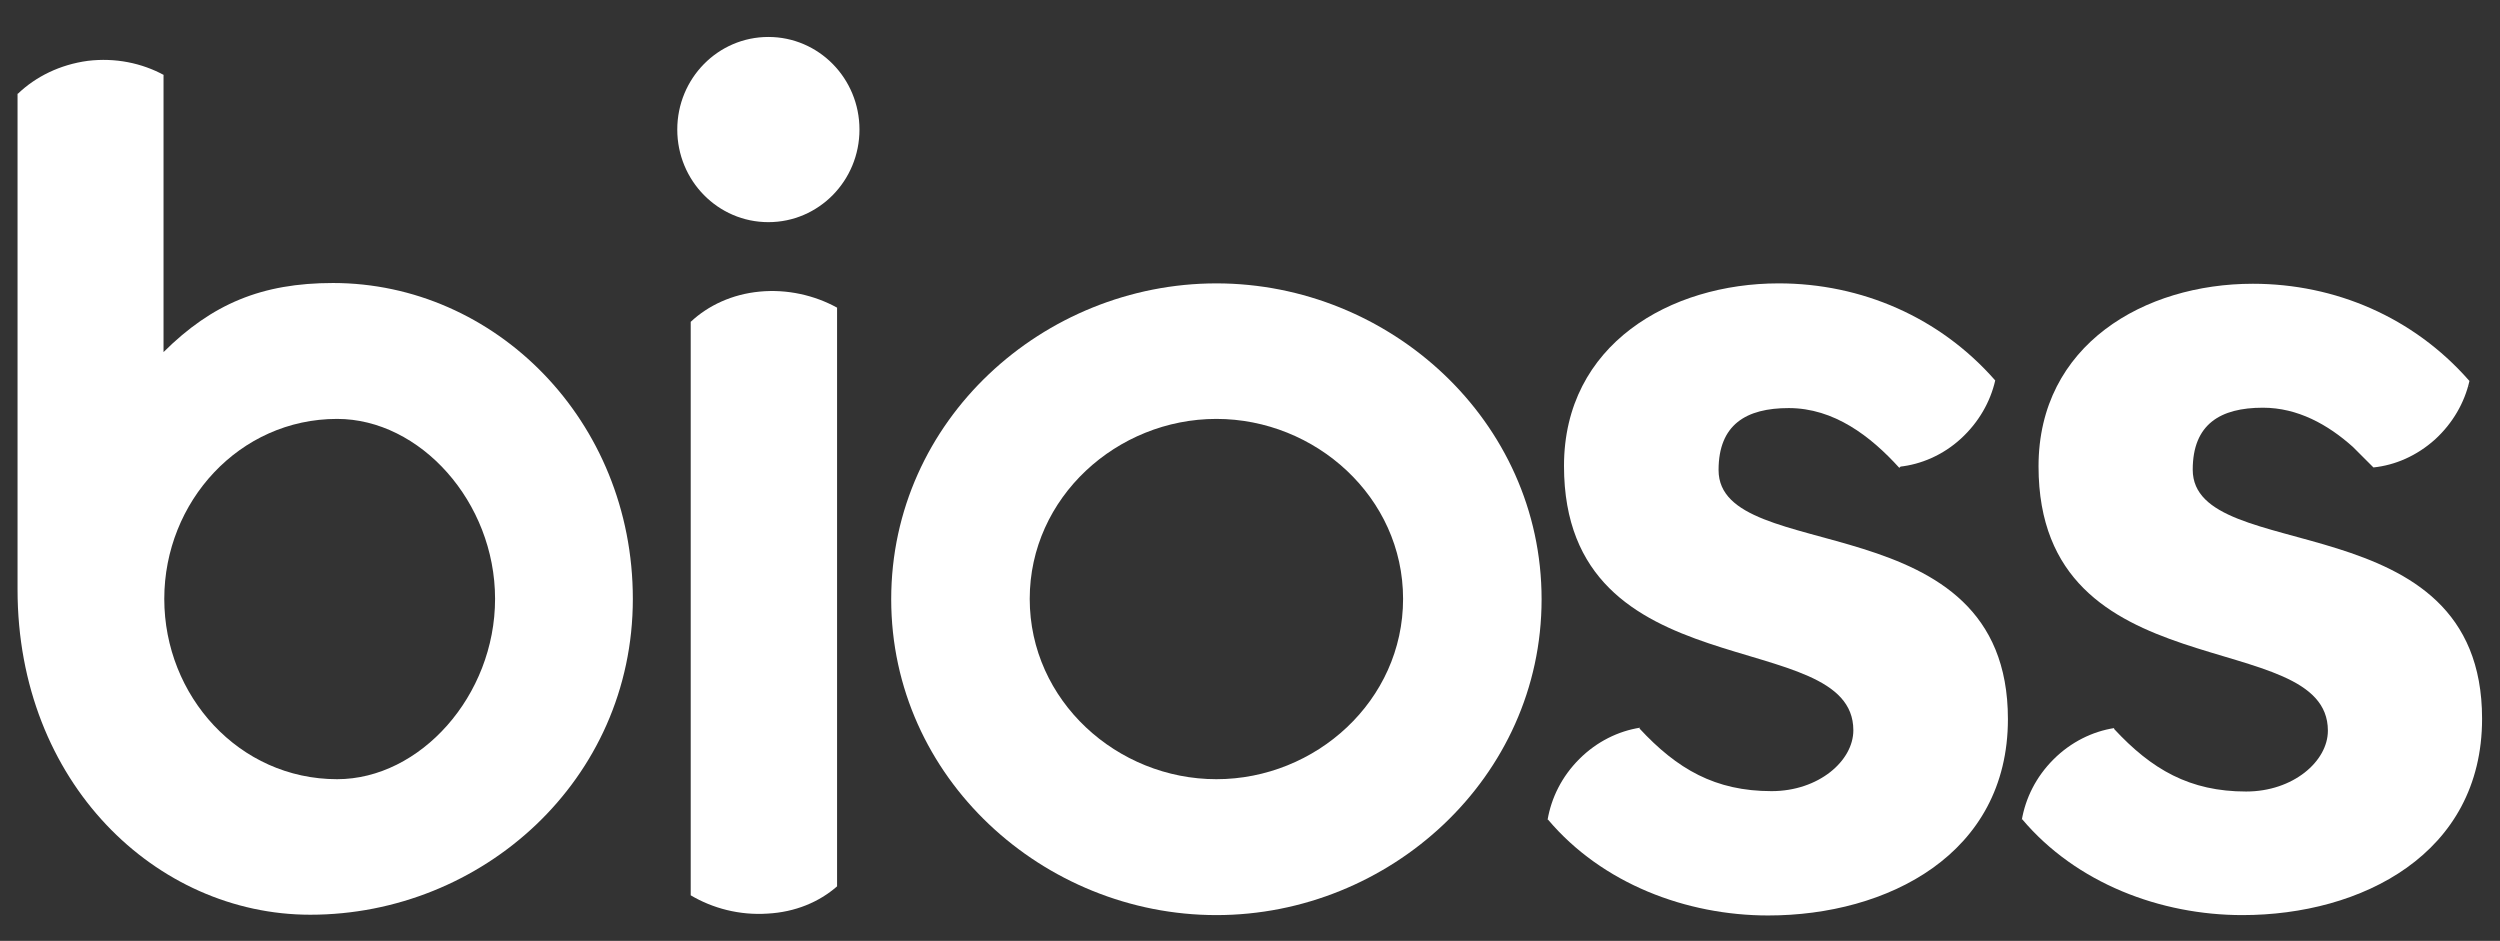 <?xml version="1.0" encoding="utf-8"?>
<!-- Generator: Adobe Illustrator 21.0.0, SVG Export Plug-In . SVG Version: 6.00 Build 0)  -->
<svg version="1.1" id="Layer_1" xmlns="http://www.w3.org/2000/svg" xmlns:xlink="http://www.w3.org/1999/xlink" x="0px" y="0px"
	 viewBox="0 0 669.6 252" style="enable-background:new 0 0 669.6 252;" xml:space="preserve">
<rect x="0" y="0" width="669.6" height="252" fill="#333333" stroke="none"/>
<style type="text/css">
	.st0{display:none;}
	.st1{display:inline;fill:#959484;}
	.st2{display:inline;fill:url(#SVGID_1_);}
	.st3{display:inline;}
	.st4{fill:#959484;}
	.st5{opacity:0.3;}
	.st6{fill:url(#SVGID_2_);}
	.st7{fill:url(#SVGID_3_);}
	.st8{fill:url(#SVGID_4_);}
	.st9{fill:url(#SVGID_5_);}
	.st10{fill:url(#SVGID_6_);}
	.st11{fill:url(#SVGID_7_);}
	.st12{fill:url(#SVGID_8_);}
	.st13{fill:url(#SVGID_9_);}
	.st14{fill:url(#SVGID_10_);}
	.st15{fill:url(#SVGID_11_);}
	.st16{fill:url(#SVGID_12_);}
	.st17{fill:url(#SVGID_13_);}
	.st18{fill:url(#SVGID_14_);}
	.st19{opacity:0.5;fill:url(#SVGID_15_);enable-background:new    ;}
	.st20{opacity:0.5;fill:url(#SVGID_16_);enable-background:new    ;}
	.st21{fill:url(#SVGID_17_);}
	.st22{fill:url(#SVGID_18_);}
	.st23{fill:url(#SVGID_19_);}
	.st24{fill:url(#SVGID_20_);}
	.st25{fill:url(#SVGID_21_);}
	.st26{fill:url(#SVGID_22_);}
	.st27{fill:url(#SVGID_23_);}
	.st28{fill:url(#SVGID_24_);}
	.st29{fill:url(#SVGID_25_);}
	.st30{fill:url(#SVGID_26_);}
	.st31{fill:url(#SVGID_27_);}
	.st32{fill:url(#SVGID_28_);}
	.st33{fill:url(#SVGID_29_);}
	.st34{fill:url(#SVGID_30_);}
	.st35{fill:url(#SVGID_31_);}
	.st36{fill:url(#SVGID_32_);}
	.st37{fill:url(#SVGID_33_);}
	.st38{fill:url(#SVGID_34_);}
	.st39{fill:url(#SVGID_35_);}
	.st40{fill:url(#SVGID_36_);}
	.st41{fill:url(#SVGID_37_);}
	.st42{fill:url(#SVGID_38_);}
	.st43{fill:url(#SVGID_39_);}
	.st44{fill:url(#SVGID_40_);}
	.st45{fill:url(#SVGID_41_);}
	.st46{fill:url(#SVGID_42_);}
	.st47{opacity:0.5;fill:url(#SVGID_43_);enable-background:new    ;}
	.st48{opacity:0.5;fill:url(#SVGID_44_);enable-background:new    ;}
	.st49{fill:url(#SVGID_45_);}
	.st50{fill:url(#SVGID_46_);}
	.st51{fill:url(#SVGID_47_);}
	.st52{fill:url(#SVGID_48_);}
	.st53{fill:url(#SVGID_49_);}
	.st54{fill:url(#SVGID_50_);}
	.st55{fill:url(#SVGID_51_);}
	.st56{fill:url(#SVGID_52_);}
	.st57{fill:url(#SVGID_53_);}
	.st58{fill:url(#SVGID_54_);}
	.st59{fill:url(#SVGID_55_);}
	.st60{fill:url(#SVGID_56_);}
	.st61{fill:url(#SVGID_57_);}
	.st62{fill:url(#SVGID_58_);}
	.st63{fill:url(#SVGID_59_);}
	.st64{fill:url(#SVGID_60_);}
	.st65{fill:url(#SVGID_61_);}
	.st66{fill:url(#SVGID_62_);}
	.st67{fill:url(#SVGID_63_);}
	.st68{fill:url(#SVGID_64_);}
	.st69{fill:url(#SVGID_65_);}
	.st70{fill:url(#SVGID_66_);}
	.st71{fill:url(#SVGID_67_);}
	.st72{fill:url(#SVGID_68_);}
	.st73{fill:url(#SVGID_69_);}
	.st74{fill:url(#SVGID_70_);}
	.st75{opacity:0.5;fill:url(#SVGID_71_);enable-background:new    ;}
	.st76{opacity:0.5;fill:url(#SVGID_72_);enable-background:new    ;}
	.st77{fill:url(#SVGID_73_);}
	.st78{fill:url(#SVGID_74_);}
	.st79{fill:url(#SVGID_75_);}
	.st80{fill:url(#SVGID_76_);}
	.st81{fill:url(#SVGID_77_);}
	.st82{fill:url(#SVGID_78_);}
	.st83{fill:url(#SVGID_79_);}
	.st84{fill:url(#SVGID_80_);}
	.st85{fill:url(#SVGID_81_);}
	.st86{fill:url(#SVGID_82_);}
	.st87{fill:url(#SVGID_83_);}
	.st88{fill:url(#SVGID_84_);}
	.st89{fill:url(#SVGID_85_);}
	.st90{fill:url(#SVGID_86_);}
	.st91{fill:url(#SVGID_87_);}
	.st92{fill:url(#SVGID_88_);}
	.st93{fill:url(#SVGID_89_);}
	.st94{fill:url(#SVGID_90_);}
	.st95{fill:url(#SVGID_91_);}
	.st96{fill:url(#SVGID_92_);}
	.st97{fill:url(#SVGID_93_);}
	.st98{fill:url(#SVGID_94_);}
	.st99{fill:url(#SVGID_95_);}
	.st100{fill:url(#SVGID_96_);}
	.st101{fill:url(#SVGID_97_);}
	.st102{fill:url(#SVGID_98_);}
	.st103{opacity:0.5;fill:url(#SVGID_99_);enable-background:new    ;}
	.st104{fill:none;}
	.st105{fill:url(#SVGID_100_);}
	.st106{fill:url(#SVGID_101_);}
	.st107{fill:url(#SVGID_102_);}
	.st108{fill:url(#SVGID_103_);}
	.st109{fill:url(#SVGID_104_);}
	.st110{fill:url(#SVGID_105_);}
	.st111{fill:url(#SVGID_106_);}
	.st112{fill:url(#SVGID_107_);}
	.st113{fill:url(#SVGID_108_);}
	.st114{fill:url(#SVGID_109_);}
	.st115{fill:url(#SVGID_110_);}
	.st116{fill:url(#SVGID_111_);}
	.st117{fill:url(#SVGID_112_);}
	.st118{fill:url(#SVGID_113_);}
	.st119{fill:url(#SVGID_114_);}
	.st120{fill:url(#SVGID_115_);}
	.st121{fill:url(#SVGID_116_);}
	.st122{fill:url(#SVGID_117_);}
	.st123{fill:url(#SVGID_118_);}
	.st124{fill:url(#SVGID_119_);}
	.st125{fill:url(#SVGID_120_);}
	.st126{fill:url(#SVGID_121_);}
	.st127{fill:url(#SVGID_122_);}
	.st128{fill:url(#SVGID_123_);}
	.st129{fill:url(#SVGID_124_);}
	.st130{fill:url(#SVGID_125_);}
	.st131{opacity:0.5;fill:url(#SVGID_126_);enable-background:new    ;}
	.st132{opacity:0.5;fill:url(#SVGID_127_);enable-background:new    ;}
	.st133{fill:url(#SVGID_128_);}
	.st134{fill:url(#SVGID_129_);}
	.st135{fill:url(#SVGID_130_);}
	.st136{fill:url(#SVGID_131_);}
	.st137{fill:url(#SVGID_132_);}
	.st138{fill:url(#SVGID_133_);}
	.st139{fill:url(#SVGID_134_);}
	.st140{fill:url(#SVGID_135_);}
	.st141{fill:url(#SVGID_136_);}
	.st142{fill:url(#SVGID_137_);}
	.st143{fill:url(#SVGID_138_);}
	.st144{fill:url(#SVGID_139_);}
	.st145{fill:url(#SVGID_140_);}
	.st146{fill:#FFFFFF;}
</style>
<g id="Wordmark" class="st0">
	<path class="st1" d="M661.4,313.6C661.4,313.6,661.4,313.6,661.4,313.6C661.4,313.6,661.4,313.6,661.4,313.6L661.4,313.6z"/>
	
		<linearGradient id="SVGID_1_" gradientUnits="userSpaceOnUse" x1="619.492" y1="-12.85" x2="657.715" y2="-6.36" gradientTransform="matrix(0.979 -0.205 -0.205 -0.979 17.11 441.582)">
		<stop  offset="5.100000e-03" style="stop-color:#9FADD8"/>
		<stop  offset="0.48" style="stop-color:#00326C"/>
		<stop  offset="1" style="stop-color:#06054D"/>
	</linearGradient>
	<path class="st2" d="M661.4,313.5l-0.2-0.2C661.2,313.4,661.3,313.5,661.4,313.5C661.4,313.6,661.4,313.6,661.4,313.5z"/>
	<g class="st3">
		<path class="st4" d="M325.8,285.9c46.3,0,87.1,36.7,87.1,84.6c0,47.9-40.8,84.6-87.1,84.6c-46.3,0-87.1-36.7-87.1-84.6
			C238.7,322.5,279.5,285.9,325.8,285.9z M325.8,418.7c26.6,0,50-21,50-48.3c0-27.3-23.5-48.2-50-48.2c-26.6,0-50,21-50,48.2
			C275.8,397.7,299.2,418.7,325.8,418.7z"/>
		<path class="st4" d="M230.2,244.7c0,13.7-10.9,24.8-24.4,24.8c-13.5,0-24.4-11.1-24.4-24.8c0-13.7,10.9-24.8,24.4-24.8
			S230.2,231,230.2,244.7z"/>
		<path class="st4" d="M534.4,311.9c-14.8-16.9-35.8-26-58-26c-29,0-57.5,16.3-57.5,48.9c0,60.8,77.5,42.3,77.5,70.8
			c0,8.2-9.3,16.3-21.9,16.3c-15.1,0-25.3-5.9-35.4-16.8l0.2-0.2l0,0c-5.8,0.9-11.6,3.7-16.3,8.4c-4.7,4.7-7.5,10.4-8.5,16.3
			l3.3-3.3l-3.2,3.2c14.5,17.2,37.1,25.7,59,25.7c31.8,0,64.2-16.3,64.2-52.6c0-58.6-77.5-40.7-77.5-66.7c0-12.2,7.4-16.6,18.8-16.6
			c12.1,0,21.9,7.5,29.6,16 M508.8,335L508.8,335c5.7-0.6,11.6-3.1,16.4-7.5c4.8-4.4,7.9-9.9,9.2-15.6"/>
		<path class="st4" d="M4.7,235.1v132.8c0,51.7,37.1,87.1,78.4,87.1c46,0,86.4-36,86.4-84.6c0-47.9-37-84.6-80.3-84.6
			c-19.1,0-32.4,5.6-45.4,18.5v-74.2 M90.3,418.7C64,418.7,44,396.4,44,370.4c0-26,20.1-48.2,46.3-48.2c22.2,0,42.3,22.2,42.3,48.2
			C132.6,396.4,112.5,418.7,90.3,418.7z M43.9,230.1c-5.9-3.2-13-4.7-20.4-3.8c-7.4,1-13.9,4.2-18.7,8.8 M43.9,230.1
			C43.9,230.1,43.9,230.1,43.9,230.1L43.9,230.1L43.9,230.1z"/>
		<path class="st4" d="M224.2,447.4V292.4h0c-6-3.3-13.3-5-20.7-4.3c-7.4,0.7-13.8,3.7-18.5,8.1v153.6h0c5.9,3.5,13.1,5.4,20.6,4.9
			C213,454.3,219.4,451.6,224.2,447.4"/>
		<path class="st4" d="M541.6,429.4c14.5,17.2,37.1,25.7,59,25.7c31.8,0,64.2-16.3,64.2-52.6c0-58.6-77.5-40.7-77.5-66.7
			c0-12.2,7.4-16.6,18.8-16.6c9.3,0,17.4,4.5,24.1,10.5l5.5,5.5c5.8-0.6,11.6-3.1,16.5-7.5c4.8-4.4,7.9-9.9,9.2-15.6
			c0,0,0-0.1,0-0.1c-0.1-0.1-0.1-0.1-0.2-0.2c-14.8-16.8-35.7-25.8-57.8-25.8c-29,0-57.4,16.3-57.4,48.9c0,60.8,77.5,42.3,77.5,70.8
			c0,8.2-9.3,16.3-21.9,16.3c-15.1,0-25.3-5.9-35.4-16.8l0.1-0.2h0c-5.8,0.9-11.6,3.7-16.3,8.4c-4.7,4.7-7.5,10.4-8.5,16.3"/>
	</g>
</g>
<g id="Grey_swashes" class="st0">
	<g class="st3">
		<g class="st5">
			
				<linearGradient id="SVGID_2_" gradientUnits="userSpaceOnUse" x1="790.646" y1="440.746" x2="790.64" y2="440.746" gradientTransform="matrix(0.5 -0.866 -0.866 -0.5 321.141 1110.195)">
				<stop  offset="5.100000e-03" style="stop-color:#DCDBD3"/>
				<stop  offset="1" style="stop-color:#5F604B"/>
			</linearGradient>
			<path class="st6" d="M334.8,205.1C334.8,205.1,334.8,205.1,334.8,205.1C334.8,205.1,334.8,205.1,334.8,205.1
				C334.8,205.1,334.8,205.1,334.8,205.1z"/>
			
				<linearGradient id="SVGID_3_" gradientUnits="userSpaceOnUse" x1="1044.723" y1="444.182" x2="798.296" y2="436.146" gradientTransform="matrix(0.5 -0.866 -0.866 -0.5 321.141 1110.195)">
				<stop  offset="5.100000e-03" style="stop-color:#DCDBD3"/>
				<stop  offset="1" style="stop-color:#5F604B"/>
			</linearGradient>
			<path class="st7" d="M343.3,209.7c-2.8-1.5-5.7-3-8.5-4.6C337.6,206.8,340.4,208.3,343.3,209.7z"/>
			
				<linearGradient id="SVGID_4_" gradientUnits="userSpaceOnUse" x1="790.639" y1="440.769" x2="790.639" y2="440.769" gradientTransform="matrix(0.5 -0.866 -0.866 -0.5 321.141 1110.195)">
				<stop  offset="5.100000e-03" style="stop-color:#DCDBD3"/>
				<stop  offset="1" style="stop-color:#5F604B"/>
			</linearGradient>
			<path class="st8" d="M334.8,205.1L334.8,205.1L334.8,205.1z"/>
			
				<linearGradient id="SVGID_5_" gradientUnits="userSpaceOnUse" x1="1051.284" y1="454.113" x2="798.183" y2="445.859" gradientTransform="matrix(0.5 -0.866 -0.866 -0.5 321.141 1110.195)">
				<stop  offset="5.100000e-03" style="stop-color:#DCDBD3"/>
				<stop  offset="1" style="stop-color:#5F604B"/>
			</linearGradient>
			<path class="st9" d="M326.5,200.1c2.7,1.7,5.5,3.4,8.3,5.1l0,0C331.9,203.5,329.2,201.8,326.5,200.1z"/>
			
				<linearGradient id="SVGID_6_" gradientUnits="userSpaceOnUse" x1="1143.596" y1="534.851" x2="798.475" y2="523.597" gradientTransform="matrix(0.5 -0.866 -0.866 -0.5 321.141 1110.195)">
				<stop  offset="5.100000e-03" style="stop-color:#DCDBD3"/>
				<stop  offset="1" style="stop-color:#5F604B"/>
			</linearGradient>
			<path class="st10" d="M379.7,127.2L379.7,127.2c-49.5-5.1-94.1-30.9-119.1-74.3c-6.9-11.9-11.9-24.4-15.1-37.3
				c-16.6,66.6,14.9,141.9,80.9,184.4c2.7,1.7,5.5,3.4,8.3,5.1L379.7,127.2z"/>
			
				<linearGradient id="SVGID_7_" gradientUnits="userSpaceOnUse" x1="1149.179" y1="364.529" x2="804.031" y2="353.274" gradientTransform="matrix(0.5 -0.866 -0.866 -0.5 321.141 1110.195)">
				<stop  offset="5.100000e-03" style="stop-color:#DCDBD3"/>
				<stop  offset="1" style="stop-color:#5F604B"/>
			</linearGradient>
			<path class="st11" d="M543.4,187.7c-12.7,3.6-26.1,5.6-39.8,5.6c-50.1,0-94.7-25.8-123.9-66l-45,77.9l0,0c0,0,0,0,0,0
				c2.8,1.6,5.6,3.1,8.5,4.6C413.1,245.7,494,235.3,543.4,187.7z"/>
			
				<linearGradient id="SVGID_8_" gradientUnits="userSpaceOnUse" x1="1143.604" y1="534.825" x2="798.469" y2="523.57" gradientTransform="matrix(0.5 -0.866 -0.866 -0.5 321.141 1110.195)">
				<stop  offset="5.100000e-03" style="stop-color:#DCDBD3"/>
				<stop  offset="1" style="stop-color:#5F604B"/>
			</linearGradient>
			<path class="st12" d="M379.7-95.8C379.7-95.8,379.7-95.8,379.7-95.8c29.2-40.3,73.8-66,123.9-66c13.7,0,27.1,1.9,39.8,5.6
				c-49.3-47.6-130.1-58-199.9-22.2c-0.5,0.2-0.9,0.5-1.4,0.7c-2.2,1.1-4.3,2.3-6.4,3.5c-0.3,0.2-0.6,0.4-0.9,0.5L379.7-95.8z"/>
			
				<linearGradient id="SVGID_9_" gradientUnits="userSpaceOnUse" x1="1141.24" y1="607.378" x2="796.104" y2="596.124" gradientTransform="matrix(0.5 -0.866 -0.866 -0.5 321.141 1110.195)">
				<stop  offset="5.100000e-03" style="stop-color:#DCDBD3"/>
				<stop  offset="1" style="stop-color:#5F604B"/>
			</linearGradient>
			<path class="st13" d="M245.6,15.7c3.2-12.8,8.2-25.4,15.1-37.3c25-43.3,69.7-69.1,119.1-74.3l-45-77.9c-0.4,0.2-0.7,0.4-1.1,0.6
				C262.8-131.5,228.4-53.3,245.6,15.7z"/>
			
				<linearGradient id="SVGID_10_" gradientUnits="userSpaceOnUse" x1="1073.757" y1="552.294" x2="1073.757" y2="552.294" gradientTransform="matrix(0.5 -0.866 -0.866 -0.5 321.141 1110.195)">
				<stop  offset="5.100000e-03" style="stop-color:#DCDBD3"/>
				<stop  offset="1" style="stop-color:#5F604B"/>
			</linearGradient>
			<path class="st14" d="M379.7-95.8C379.7-95.8,379.7-95.8,379.7-95.8L379.7-95.8L379.7-95.8z"/>
			
				<linearGradient id="SVGID_11_" gradientUnits="userSpaceOnUse" x1="1073.757" y1="552.294" x2="1073.757" y2="552.294" gradientTransform="matrix(0.5 -0.866 -0.866 -0.5 321.141 1110.195)">
				<stop  offset="5.100000e-03" style="stop-color:#DCDBD3"/>
				<stop  offset="1" style="stop-color:#5F604B"/>
			</linearGradient>
			<path class="st15" d="M379.7-95.8C379.7-95.8,379.7-95.8,379.7-95.8L379.7-95.8L379.7-95.8z"/>
			
				<linearGradient id="SVGID_12_" gradientUnits="userSpaceOnUse" x1="-441.499" y1="17.115" x2="-441.507" y2="17.115" gradientTransform="matrix(0.5 0.866 0.866 -0.5 585.662 295.074)">
				<stop  offset="5.100000e-03" style="stop-color:#DCDBD3"/>
				<stop  offset="1" style="stop-color:#5F604B"/>
			</linearGradient>
			<path class="st16" d="M379.7-95.8C379.7-95.8,379.7-95.8,379.7-95.8L379.7-95.8L379.7-95.8z"/>
			
				<linearGradient id="SVGID_13_" gradientUnits="userSpaceOnUse" x1="1143.53" y1="537.035" x2="798.405" y2="525.781" gradientTransform="matrix(0.5 -0.866 -0.866 -0.5 321.141 1110.195)">
				<stop  offset="5.100000e-03" style="stop-color:#DCDBD3"/>
				<stop  offset="1" style="stop-color:#5F604B"/>
			</linearGradient>
			<path class="st17" d="M344.4,15.7c0-42.3,13.3-81,35.4-111.5l0,0c-49.5,5.2-94.1,30.9-119.1,74.3c-6.9,11.9-11.9,24.4-15.1,37.3
				c3.2,12.8,8.2,25.4,15.1,37.3c25,43.3,69.7,69.1,119.1,74.3C357.6,96.7,344.4,57.9,344.4,15.7z"/>
			
				<linearGradient id="SVGID_14_" gradientUnits="userSpaceOnUse" x1="129.55" y1="306.52" x2="263.737" y2="306.52" gradientTransform="matrix(1 0 0 -1 116 322.206)">
				<stop  offset="5.100000e-03" style="stop-color:#DCDBD3"/>
				<stop  offset="1" style="stop-color:#5F604B"/>
			</linearGradient>
			<path class="st18" d="M344.4,15.7c0-42.3,13.3-81,35.4-111.5l0,0c-49.5,5.2-94.1,30.9-119.1,74.3c-6.9,11.9-11.9,24.4-15.1,37.3
				c3.2,12.8,8.2,25.4,15.1,37.3c25,43.3,69.7,69.1,119.1,74.3C357.6,96.7,344.4,57.9,344.4,15.7z"/>
			
				<linearGradient id="SVGID_15_" gradientUnits="userSpaceOnUse" x1="1149.777" y1="345.624" x2="804.641" y2="334.369" gradientTransform="matrix(0.5 -0.866 -0.866 -0.5 321.141 1110.195)">
				<stop  offset="5.100000e-03" style="stop-color:#DCDBD3"/>
				<stop  offset="1" style="stop-color:#5F604B"/>
			</linearGradient>
			<path class="st19" d="M543.4-156.3c9.5,9.2,17.9,19.8,24.7,31.7c25,43.4,25,94.9,4.7,140.3l89.9,0c0-0.3,0-0.7,0-1.1
				c0-2.5-0.1-4.9-0.2-7.4c0-0.5,0-1-0.1-1.5C658.7-72.6,609.3-137.4,543.4-156.3z"/>
			
				<linearGradient id="SVGID_16_" gradientUnits="userSpaceOnUse" x1="1151.9" y1="280.569" x2="806.771" y2="269.314" gradientTransform="matrix(0.5 -0.866 -0.866 -0.5 321.141 1110.195)">
				<stop  offset="5.100000e-03" style="stop-color:#DCDBD3"/>
				<stop  offset="1" style="stop-color:#5F604B"/>
			</linearGradient>
			<path class="st20" d="M572.9,15.7C572.9,15.7,572.9,15.7,572.9,15.7c20.3,45.4,20.3,97-4.8,140.3c-6.9,11.9-15.2,22.5-24.7,31.7
				c68.3-19.6,118.9-88.5,119.4-170.7c0-0.4,0-0.8,0-1.2L572.9,15.7z"/>
			
				<linearGradient id="SVGID_17_" gradientUnits="userSpaceOnUse" x1="1149.315" y1="359.589" x2="804.192" y2="348.335" gradientTransform="matrix(0.5 -0.866 -0.866 -0.5 321.141 1110.195)">
				<stop  offset="5.100000e-03" style="stop-color:#DCDBD3"/>
				<stop  offset="1" style="stop-color:#5F604B"/>
			</linearGradient>
			<path class="st21" d="M494,102.1c-36.6,21.1-76.8,29-114.3,25.1v0c29.2,40.3,73.8,66,123.9,66c13.7,0,27.1-1.9,39.8-5.6
				c9.5-9.2,17.9-19.8,24.7-31.7c25-43.3,25-94.9,4.8-140.3C557.5,50.1,530.6,80.9,494,102.1z"/>
			
				<linearGradient id="SVGID_18_" gradientUnits="userSpaceOnUse" x1="1052.598" y1="356.435" x2="801.314" y2="348.241" gradientTransform="matrix(0.5 -0.866 -0.866 -0.5 321.141 1110.195)">
				<stop  offset="5.100000e-03" style="stop-color:#DCDBD3"/>
				<stop  offset="1" style="stop-color:#5F604B"/>
			</linearGradient>
			<path class="st22" d="M494,102.1c-36.6,21.1-76.8,29-114.3,25.1v0c29.2,40.3,73.8,66,123.9,66c13.7,0,27.1-1.9,39.8-5.6
				c9.5-9.2,17.9-19.8,24.7-31.7c25-43.3,25-94.9,4.8-140.3C557.5,50.1,530.6,80.9,494,102.1z"/>
			
				<linearGradient id="SVGID_19_" gradientUnits="userSpaceOnUse" x1="880.611" y1="440.771" x2="880.602" y2="440.771" gradientTransform="matrix(0.5 -0.866 -0.866 -0.5 321.141 1110.195)">
				<stop  offset="5.100000e-03" style="stop-color:#DCDBD3"/>
				<stop  offset="1" style="stop-color:#5F604B"/>
			</linearGradient>
			<path class="st23" d="M379.7,127.2L379.7,127.2L379.7,127.2z"/>
			
				<linearGradient id="SVGID_20_" gradientUnits="userSpaceOnUse" x1="880.61" y1="440.771" x2="880.601" y2="440.771" gradientTransform="matrix(0.5 -0.866 -0.866 -0.5 321.141 1110.195)">
				<stop  offset="5.100000e-03" style="stop-color:#DCDBD3"/>
				<stop  offset="1" style="stop-color:#5F604B"/>
			</linearGradient>
			<path class="st24" d="M379.7,127.2L379.7,127.2L379.7,127.2z"/>
			
				<linearGradient id="SVGID_21_" gradientUnits="userSpaceOnUse" x1="779.259" y1="-804.156" x2="779.259" y2="-804.156" gradientTransform="matrix(-1 0 0 1 1158.995 931.359)">
				<stop  offset="5.100000e-03" style="stop-color:#DCDBD3"/>
				<stop  offset="1" style="stop-color:#5F604B"/>
			</linearGradient>
			<path class="st25" d="M379.7,127.2L379.7,127.2L379.7,127.2z"/>
			
				<linearGradient id="SVGID_22_" gradientUnits="userSpaceOnUse" x1="1073.761" y1="329.248" x2="1073.754" y2="329.248" gradientTransform="matrix(0.5 -0.866 -0.866 -0.5 321.141 1110.195)">
				<stop  offset="5.100000e-03" style="stop-color:#DCDBD3"/>
				<stop  offset="1" style="stop-color:#5F604B"/>
			</linearGradient>
			<path class="st26" d="M572.9,15.7C572.9,15.7,572.9,15.7,572.9,15.7L572.9,15.7C572.9,15.7,572.9,15.7,572.9,15.7z"/>
			
				<linearGradient id="SVGID_23_" gradientUnits="userSpaceOnUse" x1="-248.334" y1="128.633" x2="-248.339" y2="128.633" gradientTransform="matrix(0.5 0.866 0.866 -0.5 585.662 295.074)">
				<stop  offset="5.100000e-03" style="stop-color:#DCDBD3"/>
				<stop  offset="1" style="stop-color:#5F604B"/>
			</linearGradient>
			<path class="st27" d="M572.9,15.7C572.9,15.7,572.9,15.7,572.9,15.7L572.9,15.7C572.9,15.7,572.9,15.7,572.9,15.7z"/>
			
				<linearGradient id="SVGID_24_" gradientUnits="userSpaceOnUse" x1="586.107" y1="-915.662" x2="586.104" y2="-915.662" gradientTransform="matrix(-1 0 0 1 1158.995 931.359)">
				<stop  offset="5.100000e-03" style="stop-color:#DCDBD3"/>
				<stop  offset="1" style="stop-color:#5F604B"/>
			</linearGradient>
			<path class="st28" d="M572.9,15.7C572.9,15.7,572.9,15.7,572.9,15.7L572.9,15.7C572.9,15.7,572.9,15.7,572.9,15.7z"/>
			
				<linearGradient id="SVGID_25_" gradientUnits="userSpaceOnUse" x1="1146.598" y1="443.145" x2="801.47" y2="431.89" gradientTransform="matrix(0.5 -0.866 -0.866 -0.5 321.141 1110.195)">
				<stop  offset="5.100000e-03" style="stop-color:#DCDBD3"/>
				<stop  offset="1" style="stop-color:#5F604B"/>
			</linearGradient>
			<path class="st29" d="M568.1-124.6c-6.9-11.9-15.2-22.5-24.7-31.7c-12.7-3.6-26.1-5.6-39.8-5.6c-50.1,0-94.7,25.8-123.9,66
				c37.4-3.9,77.7,4,114.3,25.1c36.6,21.1,63.6,52,78.9,86.4l0,0C593.2-29.7,593.2-81.3,568.1-124.6z"/>
			
				<linearGradient id="SVGID_26_" gradientUnits="userSpaceOnUse" x1="-275.295" y1="110.23" x2="-526.585" y2="102.035" gradientTransform="matrix(0.5 0.866 0.866 -0.5 585.662 295.074)">
				<stop  offset="5.100000e-03" style="stop-color:#DCDBD3"/>
				<stop  offset="1" style="stop-color:#5F604B"/>
			</linearGradient>
			<path class="st30" d="M568.1-124.6c-6.9-11.9-15.2-22.5-24.7-31.7c-12.7-3.6-26.1-5.6-39.8-5.6c-50.1,0-94.7,25.8-123.9,66
				c37.4-3.9,77.7,4,114.3,25.1c36.6,21.1,63.6,52,78.9,86.4l0,0C593.2-29.7,593.2-81.3,568.1-124.6z"/>
		</g>
		<g>
			
				<linearGradient id="SVGID_27_" gradientUnits="userSpaceOnUse" x1="138.426" y1="270.416" x2="466.894" y2="326.191" gradientTransform="matrix(1 0 0 -1 116 322.206)">
				<stop  offset="5.100000e-03" style="stop-color:#DCDBD3"/>
				<stop  offset="1" style="stop-color:#5F604B"/>
			</linearGradient>
			<path class="st31" d="M334.7,205.2L334.7,205.2c71.7,41.3,157.3,32.1,208.7-17.5c9.5-9.2,17.9-19.8,24.7-31.7
				c25-43.3,25-94.9,4.7-140.3c-15.4,34.4-42.3,65.3-78.9,86.4c-36.6,21.1-76.8,29-114.3,25.1l0,0c0,0,0,0,0,0
				c-49.5-5.2-94.1-30.9-119.1-74.3c-6.9-11.9-11.9-24.4-15.1-37.3c-17.3-69.3,17.6-148,89.2-189.4l0,0
				C269.4-135.9,225.4-65.3,225.4,15.7C225.4,96.6,269.4,167.3,334.7,205.2z"/>
			
				<linearGradient id="SVGID_28_" gradientUnits="userSpaceOnUse" x1="417.889" y1="177.352" x2="315.63" y2="353.98" gradientTransform="matrix(1 0 0 -1 116 322.206)">
				<stop  offset="5.100000e-03" style="stop-color:#DCDBD3"/>
				<stop  offset="1" style="stop-color:#5F604B"/>
			</linearGradient>
			<path class="st32" d="M543.4,187.7c-51.4,49.6-137,58.8-208.6,17.5l0,0c32.2,18.6,69.5,29.3,109.4,29.3
				c119.2,0,216.1-95.3,218.7-213.8c0-1.6,0.1-3.3,0.1-4.9l0,0c0-1.6,0-3.3-0.1-4.9c-2-80.6-52-147.8-119.4-167.1
				c-12.7-3.7-26.1-5.6-39.8-5.6c-50,0-94.7,25.8-123.9,66l0,0c37.4-3.9,77.7,4,114.3,25.1c36.6,21.1,63.6,52,78.9,86.4
				c20.3,45.4,20.3,97-4.7,140.3C561.3,167.9,552.9,178.5,543.4,187.7z"/>
			
				<linearGradient id="SVGID_29_" gradientUnits="userSpaceOnUse" x1="395.705" y1="458.631" x2="259.36" y2="204.53" gradientTransform="matrix(1 0 0 -1 116 322.206)">
				<stop  offset="5.100000e-03" style="stop-color:#DCDBD3"/>
				<stop  offset="1" style="stop-color:#5F604B"/>
			</linearGradient>
			<path class="st33" d="M245.5,15.7c3.2,12.8,8.2,25.4,15.1,37.3c25,43.3,69.6,69.1,119.1,74.3c-22.1-30.5-35.3-69.3-35.3-111.5
				c0-42.2,13.2-81,35.3-111.5l0,0c29.2-40.3,73.8-66,123.9-66c13.7,0,27.1,1.9,39.8,5.6C610.7-137,660.8-69.8,662.8,10.8
				C660.2-107.7,563.3-203,444.1-203c-39.8,0-77.2,10.7-109.4,29.3l0,0C263.1-132.4,228.3-53.6,245.5,15.7z"/>
		</g>
	</g>
</g>
<g id="Green_swashes" class="st0">
	<g class="st3">
		<g class="st5">
			
				<linearGradient id="SVGID_30_" gradientUnits="userSpaceOnUse" x1="790.646" y1="440.746" x2="790.64" y2="440.746" gradientTransform="matrix(0.5 -0.866 -0.866 -0.5 321.141 1110.195)">
				<stop  offset="0" style="stop-color:#DFEAF7"/>
				<stop  offset="0.5" style="stop-color:#9AC5E9"/>
				<stop  offset="1" style="stop-color:#007BB6"/>
			</linearGradient>
			<path class="st34" d="M334.8,205.1C334.8,205.1,334.8,205.1,334.8,205.1C334.8,205.1,334.8,205.1,334.8,205.1
				C334.8,205.1,334.8,205.1,334.8,205.1z"/>
			
				<linearGradient id="SVGID_31_" gradientUnits="userSpaceOnUse" x1="1044.723" y1="444.182" x2="798.296" y2="436.146" gradientTransform="matrix(0.5 -0.866 -0.866 -0.5 321.141 1110.195)">
				<stop  offset="0" style="stop-color:#DFEAF7"/>
				<stop  offset="0.5" style="stop-color:#9AC5E9"/>
				<stop  offset="1" style="stop-color:#007BB6"/>
			</linearGradient>
			<path class="st35" d="M343.3,209.7c-2.8-1.5-5.7-3-8.5-4.6C337.6,206.8,340.4,208.3,343.3,209.7z"/>
			
				<linearGradient id="SVGID_32_" gradientUnits="userSpaceOnUse" x1="790.639" y1="440.769" x2="790.639" y2="440.769" gradientTransform="matrix(0.5 -0.866 -0.866 -0.5 321.141 1110.195)">
				<stop  offset="0" style="stop-color:#DFEAF7"/>
				<stop  offset="0.5" style="stop-color:#9AC5E9"/>
				<stop  offset="1" style="stop-color:#007BB6"/>
			</linearGradient>
			<path class="st36" d="M334.8,205.1L334.8,205.1L334.8,205.1z"/>
			
				<linearGradient id="SVGID_33_" gradientUnits="userSpaceOnUse" x1="1051.284" y1="454.113" x2="798.183" y2="445.859" gradientTransform="matrix(0.5 -0.866 -0.866 -0.5 321.141 1110.195)">
				<stop  offset="0" style="stop-color:#DFEAF7"/>
				<stop  offset="0.5" style="stop-color:#9AC5E9"/>
				<stop  offset="1" style="stop-color:#007BB6"/>
			</linearGradient>
			<path class="st37" d="M326.5,200.1c2.7,1.7,5.5,3.4,8.3,5.1l0,0C331.9,203.5,329.2,201.8,326.5,200.1z"/>
			
				<linearGradient id="SVGID_34_" gradientUnits="userSpaceOnUse" x1="1143.596" y1="534.851" x2="798.475" y2="523.597" gradientTransform="matrix(0.5 -0.866 -0.866 -0.5 321.141 1110.195)">
				<stop  offset="5.100000e-03" style="stop-color:#DCDBD3"/>
				<stop  offset="1" style="stop-color:#5F604B"/>
			</linearGradient>
			<path class="st38" d="M379.7,127.2L379.7,127.2c-49.5-5.1-94.1-30.9-119.1-74.3c-6.9-11.9-11.9-24.4-15.1-37.3
				c-16.6,66.6,14.9,141.9,80.9,184.4c2.7,1.7,5.5,3.4,8.3,5.1L379.7,127.2z"/>
			
				<linearGradient id="SVGID_35_" gradientUnits="userSpaceOnUse" x1="1149.179" y1="364.529" x2="804.031" y2="353.274" gradientTransform="matrix(0.5 -0.866 -0.866 -0.5 321.141 1110.195)">
				<stop  offset="5.100000e-03" style="stop-color:#DCDBD3"/>
				<stop  offset="1" style="stop-color:#5F604B"/>
			</linearGradient>
			<path class="st39" d="M543.4,187.7c-12.7,3.6-26.1,5.6-39.8,5.6c-50.1,0-94.7-25.8-123.9-66l-45,77.9l0,0c0,0,0,0,0,0
				c2.8,1.6,5.6,3.1,8.5,4.6C413.1,245.7,494,235.3,543.4,187.7z"/>
			
				<linearGradient id="SVGID_36_" gradientUnits="userSpaceOnUse" x1="1143.604" y1="534.825" x2="798.469" y2="523.57" gradientTransform="matrix(0.5 -0.866 -0.866 -0.5 321.141 1110.195)">
				<stop  offset="5.100000e-03" style="stop-color:#DCDBD3"/>
				<stop  offset="1" style="stop-color:#5F604B"/>
			</linearGradient>
			<path class="st40" d="M379.7-95.8C379.7-95.8,379.7-95.8,379.7-95.8c29.2-40.3,73.8-66,123.9-66c13.7,0,27.1,1.9,39.8,5.6
				c-49.3-47.6-130.1-58-199.9-22.2c-0.5,0.2-0.9,0.5-1.4,0.7c-2.2,1.1-4.3,2.3-6.4,3.5c-0.3,0.2-0.6,0.4-0.9,0.5L379.7-95.8z"/>
			
				<linearGradient id="SVGID_37_" gradientUnits="userSpaceOnUse" x1="1141.24" y1="607.378" x2="796.104" y2="596.124" gradientTransform="matrix(0.5 -0.866 -0.866 -0.5 321.141 1110.195)">
				<stop  offset="5.100000e-03" style="stop-color:#DCDBD3"/>
				<stop  offset="1" style="stop-color:#5F604B"/>
			</linearGradient>
			<path class="st41" d="M245.6,15.7c3.2-12.8,8.2-25.4,15.1-37.3c25-43.3,69.7-69.1,119.1-74.3l-45-77.9c-0.4,0.2-0.7,0.4-1.1,0.6
				C262.8-131.5,228.4-53.3,245.6,15.7z"/>
			
				<linearGradient id="SVGID_38_" gradientUnits="userSpaceOnUse" x1="1073.757" y1="552.294" x2="1073.757" y2="552.294" gradientTransform="matrix(0.5 -0.866 -0.866 -0.5 321.141 1110.195)">
				<stop  offset="0" style="stop-color:#DFEAF7"/>
				<stop  offset="0.5" style="stop-color:#9AC5E9"/>
				<stop  offset="1" style="stop-color:#007BB6"/>
			</linearGradient>
			<path class="st42" d="M379.7-95.8C379.7-95.8,379.7-95.8,379.7-95.8L379.7-95.8L379.7-95.8z"/>
			
				<linearGradient id="SVGID_39_" gradientUnits="userSpaceOnUse" x1="1073.757" y1="552.294" x2="1073.757" y2="552.294" gradientTransform="matrix(0.5 -0.866 -0.866 -0.5 321.141 1110.195)">
				<stop  offset="0" style="stop-color:#DFEAF7"/>
				<stop  offset="0.5" style="stop-color:#9AC5E9"/>
				<stop  offset="1" style="stop-color:#007BB6"/>
			</linearGradient>
			<path class="st43" d="M379.7-95.8C379.7-95.8,379.7-95.8,379.7-95.8L379.7-95.8L379.7-95.8z"/>
			
				<linearGradient id="SVGID_40_" gradientUnits="userSpaceOnUse" x1="-441.499" y1="17.115" x2="-441.507" y2="17.115" gradientTransform="matrix(0.5 0.866 0.866 -0.5 585.662 295.074)">
				<stop  offset="0" style="stop-color:#DFEAF7"/>
				<stop  offset="0.5" style="stop-color:#9AC5E9"/>
				<stop  offset="1" style="stop-color:#007BB6"/>
			</linearGradient>
			<path class="st44" d="M379.7-95.8C379.7-95.8,379.7-95.8,379.7-95.8L379.7-95.8L379.7-95.8z"/>
			
				<linearGradient id="SVGID_41_" gradientUnits="userSpaceOnUse" x1="1143.53" y1="537.035" x2="798.405" y2="525.781" gradientTransform="matrix(0.5 -0.866 -0.866 -0.5 321.141 1110.195)">
				<stop  offset="5.100000e-03" style="stop-color:#DCDBD3"/>
				<stop  offset="1" style="stop-color:#5F604B"/>
			</linearGradient>
			<path class="st45" d="M344.4,15.7c0-42.3,13.3-81,35.4-111.5l0,0c-49.5,5.2-94.1,30.9-119.1,74.3c-6.9,11.9-11.9,24.4-15.1,37.3
				c3.2,12.8,8.2,25.4,15.1,37.3c25,43.3,69.7,69.1,119.1,74.3C357.6,96.7,344.4,57.9,344.4,15.7z"/>
			
				<linearGradient id="SVGID_42_" gradientUnits="userSpaceOnUse" x1="129.55" y1="306.52" x2="263.737" y2="306.52" gradientTransform="matrix(1 0 0 -1 116 322.206)">
				<stop  offset="5.100000e-03" style="stop-color:#DCDBD3"/>
				<stop  offset="1" style="stop-color:#5F604B"/>
			</linearGradient>
			<path class="st46" d="M344.4,15.7c0-42.3,13.3-81,35.4-111.5l0,0c-49.5,5.2-94.1,30.9-119.1,74.3c-6.9,11.9-11.9,24.4-15.1,37.3
				c3.2,12.8,8.2,25.4,15.1,37.3c25,43.3,69.7,69.1,119.1,74.3C357.6,96.7,344.4,57.9,344.4,15.7z"/>
			
				<linearGradient id="SVGID_43_" gradientUnits="userSpaceOnUse" x1="1149.777" y1="345.624" x2="804.641" y2="334.369" gradientTransform="matrix(0.5 -0.866 -0.866 -0.5 321.141 1110.195)">
				<stop  offset="0" style="stop-color:#DFEAF7"/>
				<stop  offset="0.5" style="stop-color:#9AC5E9"/>
				<stop  offset="1" style="stop-color:#007BB6"/>
			</linearGradient>
			<path class="st47" d="M543.4-156.3c9.5,9.2,17.9,19.8,24.7,31.7c25,43.4,25,94.9,4.7,140.3l89.9,0c0-0.3,0-0.7,0-1.1
				c0-2.5-0.1-4.9-0.2-7.4c0-0.5,0-1-0.1-1.5C658.7-72.6,609.3-137.4,543.4-156.3z"/>
			
				<linearGradient id="SVGID_44_" gradientUnits="userSpaceOnUse" x1="1151.9" y1="280.569" x2="806.771" y2="269.314" gradientTransform="matrix(0.5 -0.866 -0.866 -0.5 321.141 1110.195)">
				<stop  offset="0" style="stop-color:#DFEAF7"/>
				<stop  offset="0.5" style="stop-color:#9AC5E9"/>
				<stop  offset="1" style="stop-color:#007BB6"/>
			</linearGradient>
			<path class="st48" d="M572.9,15.7C572.9,15.7,572.9,15.7,572.9,15.7c20.3,45.4,20.3,97-4.8,140.3c-6.9,11.9-15.2,22.5-24.7,31.7
				c68.3-19.6,118.9-88.5,119.4-170.7c0-0.4,0-0.8,0-1.2L572.9,15.7z"/>
			
				<linearGradient id="SVGID_45_" gradientUnits="userSpaceOnUse" x1="1149.315" y1="359.589" x2="804.192" y2="348.335" gradientTransform="matrix(0.5 -0.866 -0.866 -0.5 321.141 1110.195)">
				<stop  offset="5.100000e-03" style="stop-color:#DCDBD3"/>
				<stop  offset="1" style="stop-color:#5F604B"/>
			</linearGradient>
			<path class="st49" d="M494,102.1c-36.6,21.1-76.8,29-114.3,25.1v0c29.2,40.3,73.8,66,123.9,66c13.7,0,27.1-1.9,39.8-5.6
				c9.5-9.2,17.9-19.8,24.7-31.7c25-43.3,25-94.9,4.8-140.3C557.5,50.1,530.6,80.9,494,102.1z"/>
			
				<linearGradient id="SVGID_46_" gradientUnits="userSpaceOnUse" x1="1052.598" y1="356.435" x2="801.314" y2="348.241" gradientTransform="matrix(0.5 -0.866 -0.866 -0.5 321.141 1110.195)">
				<stop  offset="5.100000e-03" style="stop-color:#DCDBD3"/>
				<stop  offset="1" style="stop-color:#5F604B"/>
			</linearGradient>
			<path class="st50" d="M494,102.1c-36.6,21.1-76.8,29-114.3,25.1v0c29.2,40.3,73.8,66,123.9,66c13.7,0,27.1-1.9,39.8-5.6
				c9.5-9.2,17.9-19.8,24.7-31.7c25-43.3,25-94.9,4.8-140.3C557.5,50.1,530.6,80.9,494,102.1z"/>
			
				<linearGradient id="SVGID_47_" gradientUnits="userSpaceOnUse" x1="880.611" y1="440.771" x2="880.602" y2="440.771" gradientTransform="matrix(0.5 -0.866 -0.866 -0.5 321.141 1110.195)">
				<stop  offset="0" style="stop-color:#DFEAF7"/>
				<stop  offset="0.5" style="stop-color:#9AC5E9"/>
				<stop  offset="1" style="stop-color:#007BB6"/>
			</linearGradient>
			<path class="st51" d="M379.7,127.2L379.7,127.2L379.7,127.2z"/>
			
				<linearGradient id="SVGID_48_" gradientUnits="userSpaceOnUse" x1="880.61" y1="440.771" x2="880.601" y2="440.771" gradientTransform="matrix(0.5 -0.866 -0.866 -0.5 321.141 1110.195)">
				<stop  offset="0" style="stop-color:#DFEAF7"/>
				<stop  offset="0.5" style="stop-color:#9AC5E9"/>
				<stop  offset="1" style="stop-color:#007BB6"/>
			</linearGradient>
			<path class="st52" d="M379.7,127.2L379.7,127.2L379.7,127.2z"/>
			
				<linearGradient id="SVGID_49_" gradientUnits="userSpaceOnUse" x1="779.259" y1="-804.156" x2="779.259" y2="-804.156" gradientTransform="matrix(-1 0 0 1 1158.995 931.359)">
				<stop  offset="0" style="stop-color:#DFEAF7"/>
				<stop  offset="0.5" style="stop-color:#9AC5E9"/>
				<stop  offset="1" style="stop-color:#007BB6"/>
			</linearGradient>
			<path class="st53" d="M379.7,127.2L379.7,127.2L379.7,127.2z"/>
			
				<linearGradient id="SVGID_50_" gradientUnits="userSpaceOnUse" x1="1073.761" y1="329.248" x2="1073.754" y2="329.248" gradientTransform="matrix(0.5 -0.866 -0.866 -0.5 321.141 1110.195)">
				<stop  offset="0" style="stop-color:#DFEAF7"/>
				<stop  offset="0.5" style="stop-color:#9AC5E9"/>
				<stop  offset="1" style="stop-color:#007BB6"/>
			</linearGradient>
			<path class="st54" d="M572.9,15.7C572.9,15.7,572.9,15.7,572.9,15.7L572.9,15.7C572.9,15.7,572.9,15.7,572.9,15.7z"/>
			
				<linearGradient id="SVGID_51_" gradientUnits="userSpaceOnUse" x1="-248.334" y1="128.633" x2="-248.339" y2="128.633" gradientTransform="matrix(0.5 0.866 0.866 -0.5 585.662 295.074)">
				<stop  offset="0" style="stop-color:#DFEAF7"/>
				<stop  offset="0.5" style="stop-color:#9AC5E9"/>
				<stop  offset="1" style="stop-color:#007BB6"/>
			</linearGradient>
			<path class="st55" d="M572.9,15.7C572.9,15.7,572.9,15.7,572.9,15.7L572.9,15.7C572.9,15.7,572.9,15.7,572.9,15.7z"/>
			
				<linearGradient id="SVGID_52_" gradientUnits="userSpaceOnUse" x1="586.107" y1="-915.662" x2="586.104" y2="-915.662" gradientTransform="matrix(-1 0 0 1 1158.995 931.359)">
				<stop  offset="0" style="stop-color:#DFEAF7"/>
				<stop  offset="0.5" style="stop-color:#9AC5E9"/>
				<stop  offset="1" style="stop-color:#007BB6"/>
			</linearGradient>
			<path class="st56" d="M572.9,15.7C572.9,15.7,572.9,15.7,572.9,15.7L572.9,15.7C572.9,15.7,572.9,15.7,572.9,15.7z"/>
			
				<linearGradient id="SVGID_53_" gradientUnits="userSpaceOnUse" x1="1146.598" y1="443.145" x2="801.47" y2="431.89" gradientTransform="matrix(0.5 -0.866 -0.866 -0.5 321.141 1110.195)">
				<stop  offset="0" style="stop-color:#DFEAF7"/>
				<stop  offset="0.5" style="stop-color:#9AC5E9"/>
				<stop  offset="1" style="stop-color:#007BB6"/>
			</linearGradient>
			<path class="st57" d="M568.1-124.6c-6.9-11.9-15.2-22.5-24.7-31.7c-12.7-3.6-26.1-5.6-39.8-5.6c-50.1,0-94.7,25.8-123.9,66
				c37.4-3.9,77.7,4,114.3,25.1c36.6,21.1,63.6,52,78.9,86.4l0,0C593.2-29.7,593.2-81.3,568.1-124.6z"/>
			
				<linearGradient id="SVGID_54_" gradientUnits="userSpaceOnUse" x1="-275.295" y1="110.23" x2="-526.585" y2="102.035" gradientTransform="matrix(0.5 0.866 0.866 -0.5 585.662 295.074)">
				<stop  offset="0" style="stop-color:#DFEAF7"/>
				<stop  offset="0.5" style="stop-color:#9AC5E9"/>
				<stop  offset="1" style="stop-color:#007BB6"/>
			</linearGradient>
			<path class="st58" d="M568.1-124.6c-6.9-11.9-15.2-22.5-24.7-31.7c-12.7-3.6-26.1-5.6-39.8-5.6c-50.1,0-94.7,25.8-123.9,66
				c37.4-3.9,77.7,4,114.3,25.1c36.6,21.1,63.6,52,78.9,86.4l0,0C593.2-29.7,593.2-81.3,568.1-124.6z"/>
		</g>
		<g>
			
				<linearGradient id="SVGID_55_" gradientUnits="userSpaceOnUse" x1="138.426" y1="270.416" x2="466.894" y2="326.191" gradientTransform="matrix(1 0 0 -1 116 322.206)">
				<stop  offset="5.100000e-03" style="stop-color:#DCDBD3"/>
				<stop  offset="1" style="stop-color:#5F604B"/>
			</linearGradient>
			<path class="st59" d="M334.7,205.2L334.7,205.2c71.7,41.3,157.3,32.1,208.7-17.5c9.5-9.2,17.9-19.8,24.7-31.7
				c25-43.3,25-94.9,4.7-140.3c-15.4,34.4-42.3,65.3-78.9,86.4c-36.6,21.1-76.8,29-114.3,25.1l0,0c0,0,0,0,0,0
				c-49.5-5.2-94.1-30.9-119.1-74.3c-6.9-11.9-11.9-24.4-15.1-37.3c-17.3-69.3,17.6-148,89.2-189.4l0,0
				C269.4-135.9,225.4-65.3,225.4,15.7C225.4,96.6,269.4,167.3,334.7,205.2z"/>
			
				<linearGradient id="SVGID_56_" gradientUnits="userSpaceOnUse" x1="417.889" y1="177.352" x2="315.63" y2="353.98" gradientTransform="matrix(1 0 0 -1 116 322.206)">
				<stop  offset="0" style="stop-color:#CBDE98"/>
				<stop  offset="0.5" style="stop-color:#87C552"/>
				<stop  offset="1" style="stop-color:#517F26"/>
			</linearGradient>
			<path class="st60" d="M543.4,187.7c-51.4,49.6-137,58.8-208.6,17.5l0,0c32.2,18.6,69.5,29.3,109.4,29.3
				c119.2,0,216.1-95.3,218.7-213.8c0-1.6,0.1-3.3,0.1-4.9l0,0c0-1.6,0-3.3-0.1-4.9c-2-80.6-52-147.8-119.4-167.1
				c-12.7-3.7-26.1-5.6-39.8-5.6c-50,0-94.7,25.8-123.9,66l0,0c37.4-3.9,77.7,4,114.3,25.1c36.6,21.1,63.6,52,78.9,86.4
				c20.3,45.4,20.3,97-4.7,140.3C561.3,167.9,552.9,178.5,543.4,187.7z"/>
			
				<linearGradient id="SVGID_57_" gradientUnits="userSpaceOnUse" x1="395.705" y1="458.631" x2="259.36" y2="204.53" gradientTransform="matrix(1 0 0 -1 116 322.206)">
				<stop  offset="5.100000e-03" style="stop-color:#DCDBD3"/>
				<stop  offset="1" style="stop-color:#5F604B"/>
			</linearGradient>
			<path class="st61" d="M245.5,15.7c3.2,12.8,8.2,25.4,15.1,37.3c25,43.3,69.6,69.1,119.1,74.3c-22.1-30.5-35.3-69.3-35.3-111.5
				c0-42.2,13.2-81,35.3-111.5l0,0c29.2-40.3,73.8-66,123.9-66c13.7,0,27.1,1.9,39.8,5.6C610.7-137,660.8-69.8,662.8,10.8
				C660.2-107.7,563.3-203,444.1-203c-39.8,0-77.2,10.7-109.4,29.3l0,0C263.1-132.4,228.3-53.6,245.5,15.7z"/>
		</g>
	</g>
</g>
<g id="Blue_swashes" class="st0">
	<g class="st3">
		<g class="st5">
			
				<linearGradient id="SVGID_58_" gradientUnits="userSpaceOnUse" x1="790.646" y1="440.746" x2="790.64" y2="440.746" gradientTransform="matrix(0.5 -0.866 -0.866 -0.5 321.141 1110.195)">
				<stop  offset="0" style="stop-color:#DFEAF7"/>
				<stop  offset="0.5" style="stop-color:#9AC5E9"/>
				<stop  offset="1" style="stop-color:#007BB6"/>
			</linearGradient>
			<path class="st62" d="M334.8,205.1C334.8,205.1,334.8,205.1,334.8,205.1C334.8,205.1,334.8,205.1,334.8,205.1
				C334.8,205.1,334.8,205.1,334.8,205.1z"/>
			
				<linearGradient id="SVGID_59_" gradientUnits="userSpaceOnUse" x1="1044.723" y1="444.182" x2="798.296" y2="436.146" gradientTransform="matrix(0.5 -0.866 -0.866 -0.5 321.141 1110.195)">
				<stop  offset="0" style="stop-color:#DFEAF7"/>
				<stop  offset="0.5" style="stop-color:#9AC5E9"/>
				<stop  offset="1" style="stop-color:#007BB6"/>
			</linearGradient>
			<path class="st63" d="M343.3,209.7c-2.8-1.5-5.7-3-8.5-4.6C337.6,206.8,340.4,208.3,343.3,209.7z"/>
			
				<linearGradient id="SVGID_60_" gradientUnits="userSpaceOnUse" x1="790.639" y1="440.769" x2="790.639" y2="440.769" gradientTransform="matrix(0.5 -0.866 -0.866 -0.5 321.141 1110.195)">
				<stop  offset="0" style="stop-color:#DFEAF7"/>
				<stop  offset="0.5" style="stop-color:#9AC5E9"/>
				<stop  offset="1" style="stop-color:#007BB6"/>
			</linearGradient>
			<path class="st64" d="M334.8,205.1L334.8,205.1L334.8,205.1z"/>
			
				<linearGradient id="SVGID_61_" gradientUnits="userSpaceOnUse" x1="1051.284" y1="454.113" x2="798.183" y2="445.859" gradientTransform="matrix(0.5 -0.866 -0.866 -0.5 321.141 1110.195)">
				<stop  offset="0" style="stop-color:#DFEAF7"/>
				<stop  offset="0.5" style="stop-color:#9AC5E9"/>
				<stop  offset="1" style="stop-color:#007BB6"/>
			</linearGradient>
			<path class="st65" d="M326.5,200.1c2.7,1.7,5.5,3.4,8.3,5.1l0,0C331.9,203.5,329.2,201.8,326.5,200.1z"/>
			
				<linearGradient id="SVGID_62_" gradientUnits="userSpaceOnUse" x1="1143.596" y1="534.851" x2="798.475" y2="523.597" gradientTransform="matrix(0.5 -0.866 -0.866 -0.5 321.141 1110.195)">
				<stop  offset="0" style="stop-color:#DFEAF7"/>
				<stop  offset="0.5" style="stop-color:#9AC5E9"/>
				<stop  offset="1" style="stop-color:#007BB6"/>
			</linearGradient>
			<path class="st66" d="M379.7,127.2L379.7,127.2c-49.5-5.1-94.1-30.9-119.1-74.3c-6.9-11.9-11.9-24.4-15.1-37.3
				c-16.6,66.6,14.9,141.9,80.9,184.4c2.7,1.7,5.5,3.4,8.3,5.1L379.7,127.2z"/>
			
				<linearGradient id="SVGID_63_" gradientUnits="userSpaceOnUse" x1="1149.179" y1="364.529" x2="804.031" y2="353.274" gradientTransform="matrix(0.5 -0.866 -0.866 -0.5 321.141 1110.195)">
				<stop  offset="0" style="stop-color:#DFEAF7"/>
				<stop  offset="0.5" style="stop-color:#9AC5E9"/>
				<stop  offset="1" style="stop-color:#007BB6"/>
			</linearGradient>
			<path class="st67" d="M543.4,187.7c-12.7,3.6-26.1,5.6-39.8,5.6c-50.1,0-94.7-25.8-123.9-66l-45,77.9l0,0c0,0,0,0,0,0
				c2.8,1.6,5.6,3.1,8.5,4.6C413.1,245.7,494,235.3,543.4,187.7z"/>
			
				<linearGradient id="SVGID_64_" gradientUnits="userSpaceOnUse" x1="1143.604" y1="534.825" x2="798.469" y2="523.57" gradientTransform="matrix(0.5 -0.866 -0.866 -0.5 321.141 1110.195)">
				<stop  offset="5.100000e-03" style="stop-color:#DCDBD3"/>
				<stop  offset="1" style="stop-color:#5F604B"/>
			</linearGradient>
			<path class="st68" d="M379.7-95.8C379.7-95.8,379.7-95.8,379.7-95.8c29.2-40.3,73.8-66,123.9-66c13.7,0,27.1,1.9,39.8,5.6
				c-49.3-47.6-130.1-58-199.9-22.2c-0.5,0.2-0.9,0.5-1.4,0.7c-2.2,1.1-4.3,2.3-6.4,3.5c-0.3,0.2-0.6,0.4-0.9,0.5L379.7-95.8z"/>
			
				<linearGradient id="SVGID_65_" gradientUnits="userSpaceOnUse" x1="1141.24" y1="607.378" x2="796.104" y2="596.124" gradientTransform="matrix(0.5 -0.866 -0.866 -0.5 321.141 1110.195)">
				<stop  offset="5.100000e-03" style="stop-color:#DCDBD3"/>
				<stop  offset="1" style="stop-color:#5F604B"/>
			</linearGradient>
			<path class="st69" d="M245.6,15.7c3.2-12.8,8.2-25.4,15.1-37.3c25-43.3,69.7-69.1,119.1-74.3l-45-77.9c-0.4,0.2-0.7,0.4-1.1,0.6
				C262.8-131.5,228.4-53.3,245.6,15.7z"/>
			
				<linearGradient id="SVGID_66_" gradientUnits="userSpaceOnUse" x1="1073.757" y1="552.294" x2="1073.757" y2="552.294" gradientTransform="matrix(0.5 -0.866 -0.866 -0.5 321.141 1110.195)">
				<stop  offset="5.100000e-03" style="stop-color:#DCDBD3"/>
				<stop  offset="1" style="stop-color:#5F604B"/>
			</linearGradient>
			<path class="st70" d="M379.7-95.8C379.7-95.8,379.7-95.8,379.7-95.8L379.7-95.8L379.7-95.8z"/>
			
				<linearGradient id="SVGID_67_" gradientUnits="userSpaceOnUse" x1="1073.757" y1="552.294" x2="1073.757" y2="552.294" gradientTransform="matrix(0.5 -0.866 -0.866 -0.5 321.141 1110.195)">
				<stop  offset="5.100000e-03" style="stop-color:#DCDBD3"/>
				<stop  offset="1" style="stop-color:#5F604B"/>
			</linearGradient>
			<path class="st71" d="M379.7-95.8C379.7-95.8,379.7-95.8,379.7-95.8L379.7-95.8L379.7-95.8z"/>
			
				<linearGradient id="SVGID_68_" gradientUnits="userSpaceOnUse" x1="-441.499" y1="17.115" x2="-441.507" y2="17.115" gradientTransform="matrix(0.5 0.866 0.866 -0.5 585.662 295.074)">
				<stop  offset="5.100000e-03" style="stop-color:#DCDBD3"/>
				<stop  offset="1" style="stop-color:#5F604B"/>
			</linearGradient>
			<path class="st72" d="M379.7-95.8C379.7-95.8,379.7-95.8,379.7-95.8L379.7-95.8L379.7-95.8z"/>
			
				<linearGradient id="SVGID_69_" gradientUnits="userSpaceOnUse" x1="1143.53" y1="537.035" x2="798.405" y2="525.781" gradientTransform="matrix(0.5 -0.866 -0.866 -0.5 321.141 1110.195)">
				<stop  offset="5.100000e-03" style="stop-color:#DCDBD3"/>
				<stop  offset="1" style="stop-color:#5F604B"/>
			</linearGradient>
			<path class="st73" d="M344.4,15.7c0-42.3,13.3-81,35.4-111.5l0,0c-49.5,5.2-94.1,30.9-119.1,74.3c-6.9,11.9-11.9,24.4-15.1,37.3
				c3.2,12.8,8.2,25.4,15.1,37.3c25,43.3,69.7,69.1,119.1,74.3C357.6,96.7,344.4,57.9,344.4,15.7z"/>
			
				<linearGradient id="SVGID_70_" gradientUnits="userSpaceOnUse" x1="129.55" y1="306.52" x2="263.737" y2="306.52" gradientTransform="matrix(1 0 0 -1 116 322.206)">
				<stop  offset="5.100000e-03" style="stop-color:#DCDBD3"/>
				<stop  offset="1" style="stop-color:#5F604B"/>
			</linearGradient>
			<path class="st74" d="M344.4,15.7c0-42.3,13.3-81,35.4-111.5l0,0c-49.5,5.2-94.1,30.9-119.1,74.3c-6.9,11.9-11.9,24.4-15.1,37.3
				c3.2,12.8,8.2,25.4,15.1,37.3c25,43.3,69.7,69.1,119.1,74.3C357.6,96.7,344.4,57.9,344.4,15.7z"/>
			
				<linearGradient id="SVGID_71_" gradientUnits="userSpaceOnUse" x1="1149.777" y1="345.624" x2="804.641" y2="334.369" gradientTransform="matrix(0.5 -0.866 -0.866 -0.5 321.141 1110.195)">
				<stop  offset="0" style="stop-color:#DFEAF7"/>
				<stop  offset="0.5" style="stop-color:#9AC5E9"/>
				<stop  offset="1" style="stop-color:#007BB6"/>
			</linearGradient>
			<path class="st75" d="M543.4-156.3c9.5,9.2,17.9,19.8,24.7,31.7c25,43.4,25,94.9,4.7,140.3l89.9,0c0-0.3,0-0.7,0-1.1
				c0-2.5-0.1-4.9-0.2-7.4c0-0.5,0-1-0.1-1.5C658.7-72.6,609.3-137.4,543.4-156.3z"/>
			
				<linearGradient id="SVGID_72_" gradientUnits="userSpaceOnUse" x1="1151.9" y1="280.569" x2="806.771" y2="269.314" gradientTransform="matrix(0.5 -0.866 -0.866 -0.5 321.141 1110.195)">
				<stop  offset="0" style="stop-color:#DFEAF7"/>
				<stop  offset="0.5" style="stop-color:#9AC5E9"/>
				<stop  offset="1" style="stop-color:#007BB6"/>
			</linearGradient>
			<path class="st76" d="M572.9,15.7C572.9,15.7,572.9,15.7,572.9,15.7c20.3,45.4,20.3,97-4.8,140.3c-6.9,11.9-15.2,22.5-24.7,31.7
				c68.3-19.6,118.9-88.5,119.4-170.7c0-0.4,0-0.8,0-1.2L572.9,15.7z"/>
			
				<linearGradient id="SVGID_73_" gradientUnits="userSpaceOnUse" x1="1149.315" y1="359.589" x2="804.192" y2="348.335" gradientTransform="matrix(0.5 -0.866 -0.866 -0.5 321.141 1110.195)">
				<stop  offset="0" style="stop-color:#DFEAF7"/>
				<stop  offset="0.5" style="stop-color:#9AC5E9"/>
				<stop  offset="1" style="stop-color:#007BB6"/>
			</linearGradient>
			<path class="st77" d="M494,102.1c-36.6,21.1-76.8,29-114.3,25.1v0c29.2,40.3,73.8,66,123.9,66c13.7,0,27.1-1.9,39.8-5.6
				c9.5-9.2,17.9-19.8,24.7-31.7c25-43.3,25-94.9,4.8-140.3C557.5,50.1,530.6,80.9,494,102.1z"/>
			
				<linearGradient id="SVGID_74_" gradientUnits="userSpaceOnUse" x1="1052.598" y1="356.435" x2="801.314" y2="348.241" gradientTransform="matrix(0.5 -0.866 -0.866 -0.5 321.141 1110.195)">
				<stop  offset="0" style="stop-color:#DFEAF7"/>
				<stop  offset="0.5" style="stop-color:#9AC5E9"/>
				<stop  offset="1" style="stop-color:#007BB6"/>
			</linearGradient>
			<path class="st78" d="M494,102.1c-36.6,21.1-76.8,29-114.3,25.1v0c29.2,40.3,73.8,66,123.9,66c13.7,0,27.1-1.9,39.8-5.6
				c9.5-9.2,17.9-19.8,24.7-31.7c25-43.3,25-94.9,4.8-140.3C557.5,50.1,530.6,80.9,494,102.1z"/>
			
				<linearGradient id="SVGID_75_" gradientUnits="userSpaceOnUse" x1="880.611" y1="440.771" x2="880.602" y2="440.771" gradientTransform="matrix(0.5 -0.866 -0.866 -0.5 321.141 1110.195)">
				<stop  offset="0" style="stop-color:#DFEAF7"/>
				<stop  offset="0.5" style="stop-color:#9AC5E9"/>
				<stop  offset="1" style="stop-color:#007BB6"/>
			</linearGradient>
			<path class="st79" d="M379.7,127.2L379.7,127.2L379.7,127.2z"/>
			
				<linearGradient id="SVGID_76_" gradientUnits="userSpaceOnUse" x1="880.61" y1="440.771" x2="880.601" y2="440.771" gradientTransform="matrix(0.5 -0.866 -0.866 -0.5 321.141 1110.195)">
				<stop  offset="0" style="stop-color:#DFEAF7"/>
				<stop  offset="0.5" style="stop-color:#9AC5E9"/>
				<stop  offset="1" style="stop-color:#007BB6"/>
			</linearGradient>
			<path class="st80" d="M379.7,127.2L379.7,127.2L379.7,127.2z"/>
			
				<linearGradient id="SVGID_77_" gradientUnits="userSpaceOnUse" x1="779.259" y1="-804.156" x2="779.259" y2="-804.156" gradientTransform="matrix(-1 0 0 1 1158.995 931.359)">
				<stop  offset="0" style="stop-color:#DFEAF7"/>
				<stop  offset="0.5" style="stop-color:#9AC5E9"/>
				<stop  offset="1" style="stop-color:#007BB6"/>
			</linearGradient>
			<path class="st81" d="M379.7,127.2L379.7,127.2L379.7,127.2z"/>
			
				<linearGradient id="SVGID_78_" gradientUnits="userSpaceOnUse" x1="1073.761" y1="329.248" x2="1073.754" y2="329.248" gradientTransform="matrix(0.5 -0.866 -0.866 -0.5 321.141 1110.195)">
				<stop  offset="0" style="stop-color:#DFEAF7"/>
				<stop  offset="0.5" style="stop-color:#9AC5E9"/>
				<stop  offset="1" style="stop-color:#007BB6"/>
			</linearGradient>
			<path class="st82" d="M572.9,15.7C572.9,15.7,572.9,15.7,572.9,15.7L572.9,15.7C572.9,15.7,572.9,15.7,572.9,15.7z"/>
			
				<linearGradient id="SVGID_79_" gradientUnits="userSpaceOnUse" x1="-248.334" y1="128.633" x2="-248.339" y2="128.633" gradientTransform="matrix(0.5 0.866 0.866 -0.5 585.662 295.074)">
				<stop  offset="0" style="stop-color:#DFEAF7"/>
				<stop  offset="0.5" style="stop-color:#9AC5E9"/>
				<stop  offset="1" style="stop-color:#007BB6"/>
			</linearGradient>
			<path class="st83" d="M572.9,15.7C572.9,15.7,572.9,15.7,572.9,15.7L572.9,15.7C572.9,15.7,572.9,15.7,572.9,15.7z"/>
			
				<linearGradient id="SVGID_80_" gradientUnits="userSpaceOnUse" x1="586.107" y1="-915.662" x2="586.104" y2="-915.662" gradientTransform="matrix(-1 0 0 1 1158.995 931.359)">
				<stop  offset="0" style="stop-color:#DFEAF7"/>
				<stop  offset="0.5" style="stop-color:#9AC5E9"/>
				<stop  offset="1" style="stop-color:#007BB6"/>
			</linearGradient>
			<path class="st84" d="M572.9,15.7C572.9,15.7,572.9,15.7,572.9,15.7L572.9,15.7C572.9,15.7,572.9,15.7,572.9,15.7z"/>
			
				<linearGradient id="SVGID_81_" gradientUnits="userSpaceOnUse" x1="1146.598" y1="443.145" x2="801.47" y2="431.89" gradientTransform="matrix(0.5 -0.866 -0.866 -0.5 321.141 1110.195)">
				<stop  offset="5.100000e-03" style="stop-color:#DCDBD3"/>
				<stop  offset="1" style="stop-color:#5F604B"/>
			</linearGradient>
			<path class="st85" d="M568.1-124.6c-6.9-11.9-15.2-22.5-24.7-31.7c-12.7-3.6-26.1-5.6-39.8-5.6c-50.1,0-94.7,25.8-123.9,66
				c37.4-3.9,77.7,4,114.3,25.1c36.6,21.1,63.6,52,78.9,86.4l0,0C593.2-29.7,593.2-81.3,568.1-124.6z"/>
			
				<linearGradient id="SVGID_82_" gradientUnits="userSpaceOnUse" x1="-275.295" y1="110.23" x2="-526.585" y2="102.035" gradientTransform="matrix(0.5 0.866 0.866 -0.5 585.662 295.074)">
				<stop  offset="5.100000e-03" style="stop-color:#DCDBD3"/>
				<stop  offset="1" style="stop-color:#5F604B"/>
			</linearGradient>
			<path class="st86" d="M568.1-124.6c-6.9-11.9-15.2-22.5-24.7-31.7c-12.7-3.6-26.1-5.6-39.8-5.6c-50.1,0-94.7,25.8-123.9,66
				c37.4-3.9,77.7,4,114.3,25.1c36.6,21.1,63.6,52,78.9,86.4l0,0C593.2-29.7,593.2-81.3,568.1-124.6z"/>
		</g>
		<g>
			
				<linearGradient id="SVGID_83_" gradientUnits="userSpaceOnUse" x1="138.426" y1="270.416" x2="466.894" y2="326.191" gradientTransform="matrix(1 0 0 -1 116 322.206)">
				<stop  offset="0" style="stop-color:#B5C6E3"/>
				<stop  offset="0.5" style="stop-color:#6576B2"/>
				<stop  offset="1" style="stop-color:#303755"/>
			</linearGradient>
			<path class="st87" d="M334.7,205.2L334.7,205.2c71.7,41.3,157.3,32.1,208.7-17.5c9.5-9.2,17.9-19.8,24.7-31.7
				c25-43.3,25-94.9,4.7-140.3c-15.4,34.4-42.3,65.3-78.9,86.4c-36.6,21.1-76.8,29-114.3,25.1l0,0c0,0,0,0,0,0
				c-49.5-5.2-94.1-30.9-119.1-74.3c-6.9-11.9-11.9-24.4-15.1-37.3c-17.3-69.3,17.6-148,89.2-189.4l0,0
				C269.4-135.9,225.4-65.3,225.4,15.7C225.4,96.6,269.4,167.3,334.7,205.2z"/>
			
				<linearGradient id="SVGID_84_" gradientUnits="userSpaceOnUse" x1="417.889" y1="177.352" x2="315.63" y2="353.98" gradientTransform="matrix(1 0 0 -1 116 322.206)">
				<stop  offset="5.100000e-03" style="stop-color:#DCDBD3"/>
				<stop  offset="1" style="stop-color:#5F604B"/>
			</linearGradient>
			<path class="st88" d="M543.4,187.7c-51.4,49.6-137,58.8-208.6,17.5l0,0c32.2,18.6,69.5,29.3,109.4,29.3
				c119.2,0,216.1-95.3,218.7-213.8c0-1.6,0.1-3.3,0.1-4.9l0,0c0-1.6,0-3.3-0.1-4.9c-2-80.6-52-147.8-119.4-167.1
				c-12.7-3.7-26.1-5.6-39.8-5.6c-50,0-94.7,25.8-123.9,66l0,0c37.4-3.9,77.7,4,114.3,25.1c36.6,21.1,63.6,52,78.9,86.4
				c20.3,45.4,20.3,97-4.7,140.3C561.3,167.9,552.9,178.5,543.4,187.7z"/>
			
				<linearGradient id="SVGID_85_" gradientUnits="userSpaceOnUse" x1="395.705" y1="458.631" x2="259.36" y2="204.53" gradientTransform="matrix(1 0 0 -1 116 322.206)">
				<stop  offset="5.100000e-03" style="stop-color:#DCDBD3"/>
				<stop  offset="1" style="stop-color:#5F604B"/>
			</linearGradient>
			<path class="st89" d="M245.5,15.7c3.2,12.8,8.2,25.4,15.1,37.3c25,43.3,69.6,69.1,119.1,74.3c-22.1-30.5-35.3-69.3-35.3-111.5
				c0-42.2,13.2-81,35.3-111.5l0,0c29.2-40.3,73.8-66,123.9-66c13.7,0,27.1,1.9,39.8,5.6C610.7-137,660.8-69.8,662.8,10.8
				C660.2-107.7,563.3-203,444.1-203c-39.8,0-77.2,10.7-109.4,29.3l0,0C263.1-132.4,228.3-53.6,245.5,15.7z"/>
		</g>
	</g>
</g>
<g id="Orange_swashes" class="st0">
	<g class="st3">
		<g class="st5">
			
				<linearGradient id="SVGID_86_" gradientUnits="userSpaceOnUse" x1="790.646" y1="440.746" x2="790.64" y2="440.746" gradientTransform="matrix(0.5 -0.866 -0.866 -0.5 321.141 1110.195)">
				<stop  offset="0" style="stop-color:#DFEAF7"/>
				<stop  offset="0.5" style="stop-color:#9AC5E9"/>
				<stop  offset="1" style="stop-color:#007BB6"/>
			</linearGradient>
			<path class="st90" d="M334.8,205.1C334.8,205.1,334.8,205.1,334.8,205.1C334.8,205.1,334.8,205.1,334.8,205.1
				C334.8,205.1,334.8,205.1,334.8,205.1z"/>
			
				<linearGradient id="SVGID_87_" gradientUnits="userSpaceOnUse" x1="1044.723" y1="444.182" x2="798.296" y2="436.146" gradientTransform="matrix(0.5 -0.866 -0.866 -0.5 321.141 1110.195)">
				<stop  offset="0" style="stop-color:#DFEAF7"/>
				<stop  offset="0.5" style="stop-color:#9AC5E9"/>
				<stop  offset="1" style="stop-color:#007BB6"/>
			</linearGradient>
			<path class="st91" d="M343.3,209.7c-2.8-1.5-5.7-3-8.5-4.6C337.6,206.8,340.4,208.3,343.3,209.7z"/>
			
				<linearGradient id="SVGID_88_" gradientUnits="userSpaceOnUse" x1="790.639" y1="440.769" x2="790.639" y2="440.769" gradientTransform="matrix(0.5 -0.866 -0.866 -0.5 321.141 1110.195)">
				<stop  offset="0" style="stop-color:#DFEAF7"/>
				<stop  offset="0.5" style="stop-color:#9AC5E9"/>
				<stop  offset="1" style="stop-color:#007BB6"/>
			</linearGradient>
			<path class="st92" d="M334.8,205.1L334.8,205.1L334.8,205.1z"/>
			
				<linearGradient id="SVGID_89_" gradientUnits="userSpaceOnUse" x1="1051.284" y1="454.113" x2="798.183" y2="445.859" gradientTransform="matrix(0.5 -0.866 -0.866 -0.5 321.141 1110.195)">
				<stop  offset="0" style="stop-color:#DFEAF7"/>
				<stop  offset="0.5" style="stop-color:#9AC5E9"/>
				<stop  offset="1" style="stop-color:#007BB6"/>
			</linearGradient>
			<path class="st93" d="M326.5,200.1c2.7,1.7,5.5,3.4,8.3,5.1l0,0C331.9,203.5,329.2,201.8,326.5,200.1z"/>
			
				<linearGradient id="SVGID_90_" gradientUnits="userSpaceOnUse" x1="1143.596" y1="534.851" x2="798.475" y2="523.597" gradientTransform="matrix(0.5 -0.866 -0.866 -0.5 321.141 1110.195)">
				<stop  offset="5.100000e-03" style="stop-color:#DCDBD3"/>
				<stop  offset="1" style="stop-color:#5F604B"/>
			</linearGradient>
			<path class="st94" d="M379.7,127.2L379.7,127.2c-49.5-5.1-94.1-30.9-119.1-74.3c-6.9-11.9-11.9-24.4-15.1-37.3
				c-16.6,66.6,14.9,141.9,80.9,184.4c2.7,1.7,5.5,3.4,8.3,5.1L379.7,127.2z"/>
			
				<linearGradient id="SVGID_91_" gradientUnits="userSpaceOnUse" x1="1149.179" y1="364.529" x2="804.031" y2="353.274" gradientTransform="matrix(0.5 -0.866 -0.866 -0.5 321.141 1110.195)">
				<stop  offset="5.100000e-03" style="stop-color:#DCDBD3"/>
				<stop  offset="1" style="stop-color:#5F604B"/>
			</linearGradient>
			<path class="st95" d="M543.4,187.7c-12.7,3.6-26.1,5.6-39.8,5.6c-50.1,0-94.7-25.8-123.9-66l-45,77.9l0,0c0,0,0,0,0,0
				c2.8,1.6,5.6,3.1,8.5,4.6C413.1,245.7,494,235.3,543.4,187.7z"/>
			
				<linearGradient id="SVGID_92_" gradientUnits="userSpaceOnUse" x1="1143.604" y1="534.825" x2="798.469" y2="523.57" gradientTransform="matrix(0.5 -0.866 -0.866 -0.5 321.141 1110.195)">
				<stop  offset="0" style="stop-color:#FFD47A"/>
				<stop  offset="0.494" style="stop-color:#F6A31A"/>
				<stop  offset="1" style="stop-color:#B57010"/>
			</linearGradient>
			<path class="st96" d="M379.7-95.8C379.7-95.8,379.7-95.8,379.7-95.8c29.2-40.3,73.8-66,123.9-66c13.7,0,27.1,1.9,39.8,5.6
				c-49.3-47.6-130.1-58-199.9-22.2c-0.5,0.2-0.9,0.5-1.4,0.7c-2.2,1.1-4.3,2.3-6.4,3.5c-0.3,0.2-0.6,0.4-0.9,0.5L379.7-95.8z"/>
			
				<linearGradient id="SVGID_93_" gradientUnits="userSpaceOnUse" x1="1141.24" y1="607.378" x2="796.104" y2="596.124" gradientTransform="matrix(0.5 -0.866 -0.866 -0.5 321.141 1110.195)">
				<stop  offset="0" style="stop-color:#FFD47A"/>
				<stop  offset="0.494" style="stop-color:#F6A31A"/>
				<stop  offset="1" style="stop-color:#B57010"/>
			</linearGradient>
			<path class="st97" d="M245.6,15.7c3.2-12.8,8.2-25.4,15.1-37.3c25-43.3,69.7-69.1,119.1-74.3l-45-77.9c-0.4,0.2-0.7,0.4-1.1,0.6
				C262.8-131.5,228.4-53.3,245.6,15.7z"/>
			
				<linearGradient id="SVGID_94_" gradientUnits="userSpaceOnUse" x1="1073.757" y1="552.294" x2="1073.757" y2="552.294" gradientTransform="matrix(0.5 -0.866 -0.866 -0.5 321.141 1110.195)">
				<stop  offset="0" style="stop-color:#DFEAF7"/>
				<stop  offset="0.5" style="stop-color:#9AC5E9"/>
				<stop  offset="1" style="stop-color:#007BB6"/>
			</linearGradient>
			<path class="st98" d="M379.7-95.8C379.7-95.8,379.7-95.8,379.7-95.8L379.7-95.8L379.7-95.8z"/>
			
				<linearGradient id="SVGID_95_" gradientUnits="userSpaceOnUse" x1="1073.757" y1="552.294" x2="1073.757" y2="552.294" gradientTransform="matrix(0.5 -0.866 -0.866 -0.5 321.141 1110.195)">
				<stop  offset="0" style="stop-color:#DFEAF7"/>
				<stop  offset="0.5" style="stop-color:#9AC5E9"/>
				<stop  offset="1" style="stop-color:#007BB6"/>
			</linearGradient>
			<path class="st99" d="M379.7-95.8C379.7-95.8,379.7-95.8,379.7-95.8L379.7-95.8L379.7-95.8z"/>
			
				<linearGradient id="SVGID_96_" gradientUnits="userSpaceOnUse" x1="-441.499" y1="17.115" x2="-441.507" y2="17.115" gradientTransform="matrix(0.5 0.866 0.866 -0.5 585.662 295.074)">
				<stop  offset="0" style="stop-color:#DFEAF7"/>
				<stop  offset="0.5" style="stop-color:#9AC5E9"/>
				<stop  offset="1" style="stop-color:#007BB6"/>
			</linearGradient>
			<path class="st100" d="M379.7-95.8C379.7-95.8,379.7-95.8,379.7-95.8L379.7-95.8L379.7-95.8z"/>
			
				<linearGradient id="SVGID_97_" gradientUnits="userSpaceOnUse" x1="1143.53" y1="537.035" x2="798.405" y2="525.781" gradientTransform="matrix(0.5 -0.866 -0.866 -0.5 321.141 1110.195)">
				<stop  offset="0" style="stop-color:#DFEAF7"/>
				<stop  offset="0.5" style="stop-color:#9AC5E9"/>
				<stop  offset="1" style="stop-color:#007BB6"/>
			</linearGradient>
			<path class="st101" d="M344.4,15.7c0-42.3,13.3-81,35.4-111.5l0,0c-49.5,5.2-94.1,30.9-119.1,74.3c-6.9,11.9-11.9,24.4-15.1,37.3
				c3.2,12.8,8.2,25.4,15.1,37.3c25,43.3,69.7,69.1,119.1,74.3C357.6,96.7,344.4,57.9,344.4,15.7z"/>
			
				<linearGradient id="SVGID_98_" gradientUnits="userSpaceOnUse" x1="129.55" y1="306.52" x2="263.737" y2="306.52" gradientTransform="matrix(1 0 0 -1 116 322.206)">
				<stop  offset="0" style="stop-color:#FFD47A"/>
				<stop  offset="0.494" style="stop-color:#F6A31A"/>
				<stop  offset="1" style="stop-color:#B57010"/>
			</linearGradient>
			<path class="st102" d="M344.4,15.7c0-42.3,13.3-81,35.4-111.5l0,0c-49.5,5.2-94.1,30.9-119.1,74.3c-6.9,11.9-11.9,24.4-15.1,37.3
				c3.2,12.8,8.2,25.4,15.1,37.3c25,43.3,69.7,69.1,119.1,74.3C357.6,96.7,344.4,57.9,344.4,15.7z"/>
			
				<linearGradient id="SVGID_99_" gradientUnits="userSpaceOnUse" x1="1149.777" y1="345.624" x2="804.641" y2="334.369" gradientTransform="matrix(0.5 -0.866 -0.866 -0.5 321.141 1110.195)">
				<stop  offset="0" style="stop-color:#DFEAF7"/>
				<stop  offset="0.5" style="stop-color:#9AC5E9"/>
				<stop  offset="1" style="stop-color:#007BB6"/>
			</linearGradient>
			<path class="st103" d="M543.4-156.3c9.5,9.2,17.9,19.8,24.7,31.7c25,43.4,25,94.9,4.7,140.3l89.9,0c0-0.3,0-0.7,0-1.1
				c0-2.5-0.1-4.9-0.2-7.4c0-0.5,0-1-0.1-1.5C658.7-72.6,609.3-137.4,543.4-156.3z"/>
			<path class="st104" d="M572.9,15.7C572.9,15.7,572.9,15.7,572.9,15.7c20.3,45.4,20.3,97-4.8,140.3c-6.9,11.9-15.2,22.5-24.7,31.7
				c68.3-19.6,118.9-88.5,119.4-170.7c0-0.4,0-0.8,0-1.2L572.9,15.7z"/>
			
				<linearGradient id="SVGID_100_" gradientUnits="userSpaceOnUse" x1="1149.315" y1="359.589" x2="804.192" y2="348.335" gradientTransform="matrix(0.5 -0.866 -0.866 -0.5 321.141 1110.195)">
				<stop  offset="0" style="stop-color:#DFEAF7"/>
				<stop  offset="0.5" style="stop-color:#9AC5E9"/>
				<stop  offset="1" style="stop-color:#007BB6"/>
			</linearGradient>
			<path class="st105" d="M494,102.1c-36.6,21.1-76.8,29-114.3,25.1v0c29.2,40.3,73.8,66,123.9,66c13.7,0,27.1-1.9,39.8-5.6
				c9.5-9.2,17.9-19.8,24.7-31.7c25-43.3,25-94.9,4.8-140.3C557.5,50.1,530.6,80.9,494,102.1z"/>
			
				<linearGradient id="SVGID_101_" gradientUnits="userSpaceOnUse" x1="1052.598" y1="356.435" x2="801.314" y2="348.241" gradientTransform="matrix(0.5 -0.866 -0.866 -0.5 321.141 1110.195)">
				<stop  offset="5.100000e-03" style="stop-color:#DCDBD3"/>
				<stop  offset="1" style="stop-color:#5F604B"/>
			</linearGradient>
			<path class="st106" d="M494,102.1c-36.6,21.1-76.8,29-114.3,25.1v0c29.2,40.3,73.8,66,123.9,66c13.7,0,27.1-1.9,39.8-5.6
				c9.5-9.2,17.9-19.8,24.7-31.7c25-43.3,25-94.9,4.8-140.3C557.5,50.1,530.6,80.9,494,102.1z"/>
			
				<linearGradient id="SVGID_102_" gradientUnits="userSpaceOnUse" x1="880.611" y1="440.771" x2="880.602" y2="440.771" gradientTransform="matrix(0.5 -0.866 -0.866 -0.5 321.141 1110.195)">
				<stop  offset="0" style="stop-color:#DFEAF7"/>
				<stop  offset="0.5" style="stop-color:#9AC5E9"/>
				<stop  offset="1" style="stop-color:#007BB6"/>
			</linearGradient>
			<path class="st107" d="M379.7,127.2L379.7,127.2L379.7,127.2z"/>
			
				<linearGradient id="SVGID_103_" gradientUnits="userSpaceOnUse" x1="880.61" y1="440.771" x2="880.601" y2="440.771" gradientTransform="matrix(0.5 -0.866 -0.866 -0.5 321.141 1110.195)">
				<stop  offset="0" style="stop-color:#DFEAF7"/>
				<stop  offset="0.5" style="stop-color:#9AC5E9"/>
				<stop  offset="1" style="stop-color:#007BB6"/>
			</linearGradient>
			<path class="st108" d="M379.7,127.2L379.7,127.2L379.7,127.2z"/>
			
				<linearGradient id="SVGID_104_" gradientUnits="userSpaceOnUse" x1="779.259" y1="-804.156" x2="779.259" y2="-804.156" gradientTransform="matrix(-1 0 0 1 1158.995 931.359)">
				<stop  offset="0" style="stop-color:#DFEAF7"/>
				<stop  offset="0.5" style="stop-color:#9AC5E9"/>
				<stop  offset="1" style="stop-color:#007BB6"/>
			</linearGradient>
			<path class="st109" d="M379.7,127.2L379.7,127.2L379.7,127.2z"/>
			
				<linearGradient id="SVGID_105_" gradientUnits="userSpaceOnUse" x1="1073.761" y1="329.248" x2="1073.754" y2="329.248" gradientTransform="matrix(0.5 -0.866 -0.866 -0.5 321.141 1110.195)">
				<stop  offset="0" style="stop-color:#DFEAF7"/>
				<stop  offset="0.5" style="stop-color:#9AC5E9"/>
				<stop  offset="1" style="stop-color:#007BB6"/>
			</linearGradient>
			<path class="st110" d="M572.9,15.7C572.9,15.7,572.9,15.7,572.9,15.7L572.9,15.7C572.9,15.7,572.9,15.7,572.9,15.7z"/>
			
				<linearGradient id="SVGID_106_" gradientUnits="userSpaceOnUse" x1="-248.334" y1="128.633" x2="-248.339" y2="128.633" gradientTransform="matrix(0.5 0.866 0.866 -0.5 585.662 295.074)">
				<stop  offset="0" style="stop-color:#DFEAF7"/>
				<stop  offset="0.5" style="stop-color:#9AC5E9"/>
				<stop  offset="1" style="stop-color:#007BB6"/>
			</linearGradient>
			<path class="st111" d="M572.9,15.7C572.9,15.7,572.9,15.7,572.9,15.7L572.9,15.7C572.9,15.7,572.9,15.7,572.9,15.7z"/>
			
				<linearGradient id="SVGID_107_" gradientUnits="userSpaceOnUse" x1="586.107" y1="-915.662" x2="586.104" y2="-915.662" gradientTransform="matrix(-1 0 0 1 1158.995 931.359)">
				<stop  offset="0" style="stop-color:#DFEAF7"/>
				<stop  offset="0.5" style="stop-color:#9AC5E9"/>
				<stop  offset="1" style="stop-color:#007BB6"/>
			</linearGradient>
			<path class="st112" d="M572.9,15.7C572.9,15.7,572.9,15.7,572.9,15.7L572.9,15.7C572.9,15.7,572.9,15.7,572.9,15.7z"/>
			
				<linearGradient id="SVGID_108_" gradientUnits="userSpaceOnUse" x1="1146.598" y1="443.145" x2="801.47" y2="431.89" gradientTransform="matrix(0.5 -0.866 -0.866 -0.5 321.141 1110.195)">
				<stop  offset="0" style="stop-color:#DFEAF7"/>
				<stop  offset="0.5" style="stop-color:#9AC5E9"/>
				<stop  offset="1" style="stop-color:#007BB6"/>
			</linearGradient>
			<path class="st113" d="M568.1-124.6c-6.9-11.9-15.2-22.5-24.7-31.7c-12.7-3.6-26.1-5.6-39.8-5.6c-50.1,0-94.7,25.8-123.9,66
				c37.4-3.9,77.7,4,114.3,25.1c36.6,21.1,63.6,52,78.9,86.4l0,0C593.2-29.7,593.2-81.3,568.1-124.6z"/>
			
				<linearGradient id="SVGID_109_" gradientUnits="userSpaceOnUse" x1="-275.295" y1="110.23" x2="-526.585" y2="102.035" gradientTransform="matrix(0.5 0.866 0.866 -0.5 585.662 295.074)">
				<stop  offset="5.100000e-03" style="stop-color:#DCDBD3"/>
				<stop  offset="1" style="stop-color:#5F604B"/>
			</linearGradient>
			<path class="st114" d="M568.1-124.6c-6.9-11.9-15.2-22.5-24.7-31.7c-12.7-3.6-26.1-5.6-39.8-5.6c-50.1,0-94.7,25.8-123.9,66
				c37.4-3.9,77.7,4,114.3,25.1c36.6,21.1,63.6,52,78.9,86.4l0,0C593.2-29.7,593.2-81.3,568.1-124.6z"/>
		</g>
		<g>
			
				<linearGradient id="SVGID_110_" gradientUnits="userSpaceOnUse" x1="138.426" y1="270.416" x2="466.894" y2="326.191" gradientTransform="matrix(1 0 0 -1 116 322.206)">
				<stop  offset="5.100000e-03" style="stop-color:#DCDBD3"/>
				<stop  offset="1" style="stop-color:#5F604B"/>
			</linearGradient>
			<path class="st115" d="M334.7,205.2L334.7,205.2c71.7,41.3,157.3,32.1,208.7-17.5c9.5-9.2,17.9-19.8,24.7-31.7
				c25-43.3,25-94.9,4.7-140.3c-15.4,34.4-42.3,65.3-78.9,86.4c-36.6,21.1-76.8,29-114.3,25.1l0,0c0,0,0,0,0,0
				c-49.5-5.2-94.1-30.9-119.1-74.3c-6.9-11.9-11.9-24.4-15.1-37.3c-17.3-69.3,17.6-148,89.2-189.4l0,0
				C269.4-135.9,225.4-65.3,225.4,15.7C225.4,96.6,269.4,167.3,334.7,205.2z"/>
			
				<linearGradient id="SVGID_111_" gradientUnits="userSpaceOnUse" x1="417.889" y1="177.352" x2="315.63" y2="353.98" gradientTransform="matrix(1 0 0 -1 116 322.206)">
				<stop  offset="5.100000e-03" style="stop-color:#DCDBD3"/>
				<stop  offset="1" style="stop-color:#5F604B"/>
			</linearGradient>
			<path class="st116" d="M543.4,187.7c-51.4,49.6-137,58.8-208.6,17.5l0,0c32.2,18.6,69.5,29.3,109.4,29.3
				c119.2,0,216.1-95.3,218.7-213.8c0-1.6,0.1-3.3,0.1-4.9l0,0c0-1.6,0-3.3-0.1-4.9c-2-80.6-52-147.8-119.4-167.1
				c-12.7-3.7-26.1-5.6-39.8-5.6c-50,0-94.7,25.8-123.9,66l0,0c37.4-3.9,77.7,4,114.3,25.1c36.6,21.1,63.6,52,78.9,86.4
				c20.3,45.4,20.3,97-4.7,140.3C561.3,167.9,552.9,178.5,543.4,187.7z"/>
			
				<linearGradient id="SVGID_112_" gradientUnits="userSpaceOnUse" x1="395.705" y1="458.631" x2="259.36" y2="204.53" gradientTransform="matrix(1 0 0 -1 116 322.206)">
				<stop  offset="0" style="stop-color:#FFE2A8"/>
				<stop  offset="0.494" style="stop-color:#F6A31A"/>
				<stop  offset="1" style="stop-color:#B57010"/>
			</linearGradient>
			<path class="st117" d="M245.5,15.7c3.2,12.8,8.2,25.4,15.1,37.3c25,43.3,69.6,69.1,119.1,74.3c-22.1-30.5-35.3-69.3-35.3-111.5
				c0-42.2,13.2-81,35.3-111.5l0,0c29.2-40.3,73.8-66,123.9-66c13.7,0,27.1,1.9,39.8,5.6C610.7-137,660.8-69.8,662.8,10.8
				C660.2-107.7,563.3-203,444.1-203c-39.8,0-77.2,10.7-109.4,29.3l0,0C263.1-132.4,228.3-53.6,245.5,15.7z"/>
		</g>
	</g>
</g>
<g id="Full_colour_swashes" class="st0">
	<g class="st3">
		<g class="st5">
			
				<linearGradient id="SVGID_113_" gradientUnits="userSpaceOnUse" x1="790.646" y1="440.746" x2="790.64" y2="440.746" gradientTransform="matrix(0.5 -0.866 -0.866 -0.5 321.141 1110.195)">
				<stop  offset="0" style="stop-color:#DFEAF7"/>
				<stop  offset="0.5" style="stop-color:#9AC5E9"/>
				<stop  offset="1" style="stop-color:#007BB6"/>
			</linearGradient>
			<path class="st118" d="M334.8,205.1C334.8,205.1,334.8,205.1,334.8,205.1C334.8,205.1,334.8,205.1,334.8,205.1
				C334.8,205.1,334.8,205.1,334.8,205.1z"/>
			
				<linearGradient id="SVGID_114_" gradientUnits="userSpaceOnUse" x1="1044.723" y1="444.182" x2="798.296" y2="436.146" gradientTransform="matrix(0.5 -0.866 -0.866 -0.5 321.141 1110.195)">
				<stop  offset="0" style="stop-color:#DFEAF7"/>
				<stop  offset="0.5" style="stop-color:#9AC5E9"/>
				<stop  offset="1" style="stop-color:#007BB6"/>
			</linearGradient>
			<path class="st119" d="M343.3,209.7c-2.8-1.5-5.7-3-8.5-4.6C337.6,206.8,340.4,208.3,343.3,209.7z"/>
			
				<linearGradient id="SVGID_115_" gradientUnits="userSpaceOnUse" x1="790.639" y1="440.769" x2="790.639" y2="440.769" gradientTransform="matrix(0.5 -0.866 -0.866 -0.5 321.141 1110.195)">
				<stop  offset="0" style="stop-color:#DFEAF7"/>
				<stop  offset="0.5" style="stop-color:#9AC5E9"/>
				<stop  offset="1" style="stop-color:#007BB6"/>
			</linearGradient>
			<path class="st120" d="M334.8,205.1L334.8,205.1L334.8,205.1z"/>
			
				<linearGradient id="SVGID_116_" gradientUnits="userSpaceOnUse" x1="1051.284" y1="454.113" x2="798.183" y2="445.859" gradientTransform="matrix(0.5 -0.866 -0.866 -0.5 321.141 1110.195)">
				<stop  offset="0" style="stop-color:#DFEAF7"/>
				<stop  offset="0.5" style="stop-color:#9AC5E9"/>
				<stop  offset="1" style="stop-color:#007BB6"/>
			</linearGradient>
			<path class="st121" d="M326.5,200.1c2.7,1.7,5.5,3.4,8.3,5.1l0,0C331.9,203.5,329.2,201.8,326.5,200.1z"/>
			
				<linearGradient id="SVGID_117_" gradientUnits="userSpaceOnUse" x1="1143.596" y1="534.851" x2="798.475" y2="523.597" gradientTransform="matrix(0.5 -0.866 -0.866 -0.5 321.141 1110.195)">
				<stop  offset="0" style="stop-color:#DFEAF7"/>
				<stop  offset="0.5" style="stop-color:#9AC5E9"/>
				<stop  offset="1" style="stop-color:#007BB6"/>
			</linearGradient>
			<path class="st122" d="M379.7,127.2L379.7,127.2c-49.5-5.1-94.1-30.9-119.1-74.3c-6.9-11.9-11.9-24.4-15.1-37.3
				c-16.6,66.6,14.9,141.9,80.9,184.4c2.7,1.7,5.5,3.4,8.3,5.1L379.7,127.2z"/>
			
				<linearGradient id="SVGID_118_" gradientUnits="userSpaceOnUse" x1="1149.179" y1="364.529" x2="804.031" y2="353.274" gradientTransform="matrix(0.5 -0.866 -0.866 -0.5 321.141 1110.195)">
				<stop  offset="0" style="stop-color:#DFEAF7"/>
				<stop  offset="0.5" style="stop-color:#9AC5E9"/>
				<stop  offset="1" style="stop-color:#007BB6"/>
			</linearGradient>
			<path class="st123" d="M543.4,187.7c-12.7,3.6-26.1,5.6-39.8,5.6c-50.1,0-94.7-25.8-123.9-66l-45,77.9l0,0c0,0,0,0,0,0
				c2.8,1.6,5.6,3.1,8.5,4.6C413.1,245.7,494,235.3,543.4,187.7z"/>
			
				<linearGradient id="SVGID_119_" gradientUnits="userSpaceOnUse" x1="1143.604" y1="534.825" x2="798.469" y2="523.57" gradientTransform="matrix(0.5 -0.866 -0.866 -0.5 321.141 1110.195)">
				<stop  offset="0" style="stop-color:#FFD47A"/>
				<stop  offset="0.494" style="stop-color:#F6A31A"/>
				<stop  offset="1" style="stop-color:#B57010"/>
			</linearGradient>
			<path class="st124" d="M379.7-95.8C379.7-95.8,379.7-95.8,379.7-95.8c29.2-40.3,73.8-66,123.9-66c13.7,0,27.1,1.9,39.8,5.6
				c-49.3-47.6-130.1-58-199.9-22.2c-0.5,0.2-0.9,0.5-1.4,0.7c-2.2,1.1-4.3,2.3-6.4,3.5c-0.3,0.2-0.6,0.4-0.9,0.5L379.7-95.8z"/>
			
				<linearGradient id="SVGID_120_" gradientUnits="userSpaceOnUse" x1="1141.24" y1="607.378" x2="796.104" y2="596.124" gradientTransform="matrix(0.5 -0.866 -0.866 -0.5 321.141 1110.195)">
				<stop  offset="0" style="stop-color:#FFD47A"/>
				<stop  offset="0.494" style="stop-color:#F6A31A"/>
				<stop  offset="1" style="stop-color:#B57010"/>
			</linearGradient>
			<path class="st125" d="M245.6,15.7c3.2-12.8,8.2-25.4,15.1-37.3c25-43.3,69.7-69.1,119.1-74.3l-45-77.9c-0.4,0.2-0.7,0.4-1.1,0.6
				C262.8-131.5,228.4-53.3,245.6,15.7z"/>
			
				<linearGradient id="SVGID_121_" gradientUnits="userSpaceOnUse" x1="1073.757" y1="552.294" x2="1073.757" y2="552.294" gradientTransform="matrix(0.5 -0.866 -0.866 -0.5 321.141 1110.195)">
				<stop  offset="0" style="stop-color:#DFEAF7"/>
				<stop  offset="0.5" style="stop-color:#9AC5E9"/>
				<stop  offset="1" style="stop-color:#007BB6"/>
			</linearGradient>
			<path class="st126" d="M379.7-95.8C379.7-95.8,379.7-95.8,379.7-95.8L379.7-95.8L379.7-95.8z"/>
			
				<linearGradient id="SVGID_122_" gradientUnits="userSpaceOnUse" x1="1073.757" y1="552.294" x2="1073.757" y2="552.294" gradientTransform="matrix(0.5 -0.866 -0.866 -0.5 321.141 1110.195)">
				<stop  offset="0" style="stop-color:#DFEAF7"/>
				<stop  offset="0.5" style="stop-color:#9AC5E9"/>
				<stop  offset="1" style="stop-color:#007BB6"/>
			</linearGradient>
			<path class="st127" d="M379.7-95.8C379.7-95.8,379.7-95.8,379.7-95.8L379.7-95.8L379.7-95.8z"/>
			
				<linearGradient id="SVGID_123_" gradientUnits="userSpaceOnUse" x1="-441.499" y1="17.115" x2="-441.507" y2="17.115" gradientTransform="matrix(0.5 0.866 0.866 -0.5 585.662 295.074)">
				<stop  offset="0" style="stop-color:#DFEAF7"/>
				<stop  offset="0.5" style="stop-color:#9AC5E9"/>
				<stop  offset="1" style="stop-color:#007BB6"/>
			</linearGradient>
			<path class="st128" d="M379.7-95.8C379.7-95.8,379.7-95.8,379.7-95.8L379.7-95.8L379.7-95.8z"/>
			
				<linearGradient id="SVGID_124_" gradientUnits="userSpaceOnUse" x1="1143.53" y1="537.035" x2="798.405" y2="525.781" gradientTransform="matrix(0.5 -0.866 -0.866 -0.5 321.141 1110.195)">
				<stop  offset="0" style="stop-color:#DFEAF7"/>
				<stop  offset="0.5" style="stop-color:#9AC5E9"/>
				<stop  offset="1" style="stop-color:#007BB6"/>
			</linearGradient>
			<path class="st129" d="M344.4,15.7c0-42.3,13.3-81,35.4-111.5l0,0c-49.5,5.2-94.1,30.9-119.1,74.3c-6.9,11.9-11.9,24.4-15.1,37.3
				c3.2,12.8,8.2,25.4,15.1,37.3c25,43.3,69.7,69.1,119.1,74.3C357.6,96.7,344.4,57.9,344.4,15.7z"/>
			
				<linearGradient id="SVGID_125_" gradientUnits="userSpaceOnUse" x1="129.55" y1="306.52" x2="263.737" y2="306.52" gradientTransform="matrix(1 0 0 -1 116 322.206)">
				<stop  offset="0" style="stop-color:#FFD47A"/>
				<stop  offset="0.494" style="stop-color:#F6A31A"/>
				<stop  offset="1" style="stop-color:#B57010"/>
			</linearGradient>
			<path class="st130" d="M344.4,15.7c0-42.3,13.3-81,35.4-111.5l0,0c-49.5,5.2-94.1,30.9-119.1,74.3c-6.9,11.9-11.9,24.4-15.1,37.3
				c3.2,12.8,8.2,25.4,15.1,37.3c25,43.3,69.7,69.1,119.1,74.3C357.6,96.7,344.4,57.9,344.4,15.7z"/>
			
				<linearGradient id="SVGID_126_" gradientUnits="userSpaceOnUse" x1="1149.777" y1="345.624" x2="804.641" y2="334.369" gradientTransform="matrix(0.5 -0.866 -0.866 -0.5 321.141 1110.195)">
				<stop  offset="0" style="stop-color:#DFEAF7"/>
				<stop  offset="0.5" style="stop-color:#9AC5E9"/>
				<stop  offset="1" style="stop-color:#007BB6"/>
			</linearGradient>
			<path class="st131" d="M543.4-156.3c9.5,9.2,17.9,19.8,24.7,31.7c25,43.4,25,94.9,4.7,140.3l89.9,0c0-0.3,0-0.7,0-1.1
				c0-2.5-0.1-4.9-0.2-7.4c0-0.5,0-1-0.1-1.5C658.7-72.6,609.3-137.4,543.4-156.3z"/>
			
				<linearGradient id="SVGID_127_" gradientUnits="userSpaceOnUse" x1="1151.9" y1="280.569" x2="806.771" y2="269.314" gradientTransform="matrix(0.5 -0.866 -0.866 -0.5 321.141 1110.195)">
				<stop  offset="0" style="stop-color:#DFEAF7"/>
				<stop  offset="0.5" style="stop-color:#9AC5E9"/>
				<stop  offset="1" style="stop-color:#007BB6"/>
			</linearGradient>
			<path class="st132" d="M572.9,15.7C572.9,15.7,572.9,15.7,572.9,15.7c20.3,45.4,20.3,97-4.8,140.3c-6.9,11.9-15.2,22.5-24.7,31.7
				c68.3-19.6,118.9-88.5,119.4-170.7c0-0.4,0-0.8,0-1.2L572.9,15.7z"/>
			
				<linearGradient id="SVGID_128_" gradientUnits="userSpaceOnUse" x1="1149.315" y1="359.589" x2="804.192" y2="348.335" gradientTransform="matrix(0.5 -0.866 -0.866 -0.5 321.141 1110.195)">
				<stop  offset="0" style="stop-color:#DFEAF7"/>
				<stop  offset="0.5" style="stop-color:#9AC5E9"/>
				<stop  offset="1" style="stop-color:#007BB6"/>
			</linearGradient>
			<path class="st133" d="M494,102.1c-36.6,21.1-76.8,29-114.3,25.1v0c29.2,40.3,73.8,66,123.9,66c13.7,0,27.1-1.9,39.8-5.6
				c9.5-9.2,17.9-19.8,24.7-31.7c25-43.3,25-94.9,4.8-140.3C557.5,50.1,530.6,80.9,494,102.1z"/>
			
				<linearGradient id="SVGID_129_" gradientUnits="userSpaceOnUse" x1="1052.598" y1="356.435" x2="801.314" y2="348.241" gradientTransform="matrix(0.5 -0.866 -0.866 -0.5 321.141 1110.195)">
				<stop  offset="0" style="stop-color:#DFEAF7"/>
				<stop  offset="0.5" style="stop-color:#9AC5E9"/>
				<stop  offset="1" style="stop-color:#007BB6"/>
			</linearGradient>
			<path class="st134" d="M494,102.1c-36.6,21.1-76.8,29-114.3,25.1v0c29.2,40.3,73.8,66,123.9,66c13.7,0,27.1-1.9,39.8-5.6
				c9.5-9.2,17.9-19.8,24.7-31.7c25-43.3,25-94.9,4.8-140.3C557.5,50.1,530.6,80.9,494,102.1z"/>
			
				<linearGradient id="SVGID_130_" gradientUnits="userSpaceOnUse" x1="880.611" y1="440.771" x2="880.602" y2="440.771" gradientTransform="matrix(0.5 -0.866 -0.866 -0.5 321.141 1110.195)">
				<stop  offset="0" style="stop-color:#DFEAF7"/>
				<stop  offset="0.5" style="stop-color:#9AC5E9"/>
				<stop  offset="1" style="stop-color:#007BB6"/>
			</linearGradient>
			<path class="st135" d="M379.7,127.2L379.7,127.2L379.7,127.2z"/>
			
				<linearGradient id="SVGID_131_" gradientUnits="userSpaceOnUse" x1="880.61" y1="440.771" x2="880.601" y2="440.771" gradientTransform="matrix(0.5 -0.866 -0.866 -0.5 321.141 1110.195)">
				<stop  offset="0" style="stop-color:#DFEAF7"/>
				<stop  offset="0.5" style="stop-color:#9AC5E9"/>
				<stop  offset="1" style="stop-color:#007BB6"/>
			</linearGradient>
			<path class="st136" d="M379.7,127.2L379.7,127.2L379.7,127.2z"/>
			
				<linearGradient id="SVGID_132_" gradientUnits="userSpaceOnUse" x1="779.259" y1="-804.156" x2="779.259" y2="-804.156" gradientTransform="matrix(-1 0 0 1 1158.995 931.359)">
				<stop  offset="0" style="stop-color:#DFEAF7"/>
				<stop  offset="0.5" style="stop-color:#9AC5E9"/>
				<stop  offset="1" style="stop-color:#007BB6"/>
			</linearGradient>
			<path class="st137" d="M379.7,127.2L379.7,127.2L379.7,127.2z"/>
			
				<linearGradient id="SVGID_133_" gradientUnits="userSpaceOnUse" x1="1073.761" y1="329.248" x2="1073.754" y2="329.248" gradientTransform="matrix(0.5 -0.866 -0.866 -0.5 321.141 1110.195)">
				<stop  offset="0" style="stop-color:#DFEAF7"/>
				<stop  offset="0.5" style="stop-color:#9AC5E9"/>
				<stop  offset="1" style="stop-color:#007BB6"/>
			</linearGradient>
			<path class="st138" d="M572.9,15.7C572.9,15.7,572.9,15.7,572.9,15.7L572.9,15.7C572.9,15.7,572.9,15.7,572.9,15.7z"/>
			
				<linearGradient id="SVGID_134_" gradientUnits="userSpaceOnUse" x1="-248.334" y1="128.633" x2="-248.339" y2="128.633" gradientTransform="matrix(0.5 0.866 0.866 -0.5 585.662 295.074)">
				<stop  offset="0" style="stop-color:#DFEAF7"/>
				<stop  offset="0.5" style="stop-color:#9AC5E9"/>
				<stop  offset="1" style="stop-color:#007BB6"/>
			</linearGradient>
			<path class="st139" d="M572.9,15.7C572.9,15.7,572.9,15.7,572.9,15.7L572.9,15.7C572.9,15.7,572.9,15.7,572.9,15.7z"/>
			
				<linearGradient id="SVGID_135_" gradientUnits="userSpaceOnUse" x1="586.107" y1="-915.662" x2="586.104" y2="-915.662" gradientTransform="matrix(-1 0 0 1 1158.995 931.359)">
				<stop  offset="0" style="stop-color:#DFEAF7"/>
				<stop  offset="0.5" style="stop-color:#9AC5E9"/>
				<stop  offset="1" style="stop-color:#007BB6"/>
			</linearGradient>
			<path class="st140" d="M572.9,15.7C572.9,15.7,572.9,15.7,572.9,15.7L572.9,15.7C572.9,15.7,572.9,15.7,572.9,15.7z"/>
			
				<linearGradient id="SVGID_136_" gradientUnits="userSpaceOnUse" x1="1146.598" y1="443.145" x2="801.47" y2="431.89" gradientTransform="matrix(0.5 -0.866 -0.866 -0.5 321.141 1110.195)">
				<stop  offset="0" style="stop-color:#DFEAF7"/>
				<stop  offset="0.5" style="stop-color:#9AC5E9"/>
				<stop  offset="1" style="stop-color:#007BB6"/>
			</linearGradient>
			<path class="st141" d="M568.1-124.6c-6.9-11.9-15.2-22.5-24.7-31.7c-12.7-3.6-26.1-5.6-39.8-5.6c-50.1,0-94.7,25.8-123.9,66
				c37.4-3.9,77.7,4,114.3,25.1c36.6,21.1,63.6,52,78.9,86.4l0,0C593.2-29.7,593.2-81.3,568.1-124.6z"/>
			
				<linearGradient id="SVGID_137_" gradientUnits="userSpaceOnUse" x1="-275.295" y1="110.23" x2="-526.585" y2="102.035" gradientTransform="matrix(0.5 0.866 0.866 -0.5 585.662 295.074)">
				<stop  offset="0" style="stop-color:#DFEAF7"/>
				<stop  offset="0.5" style="stop-color:#9AC5E9"/>
				<stop  offset="1" style="stop-color:#007BB6"/>
			</linearGradient>
			<path class="st142" d="M568.1-124.6c-6.9-11.9-15.2-22.5-24.7-31.7c-12.7-3.6-26.1-5.6-39.8-5.6c-50.1,0-94.7,25.8-123.9,66
				c37.4-3.9,77.7,4,114.3,25.1c36.6,21.1,63.6,52,78.9,86.4l0,0C593.2-29.7,593.2-81.3,568.1-124.6z"/>
		</g>
		<g>
			
				<linearGradient id="SVGID_138_" gradientUnits="userSpaceOnUse" x1="138.426" y1="270.416" x2="466.894" y2="326.191" gradientTransform="matrix(1 0 0 -1 116 322.206)">
				<stop  offset="0" style="stop-color:#B5C6E3"/>
				<stop  offset="0.5" style="stop-color:#6576B2"/>
				<stop  offset="1" style="stop-color:#303755"/>
			</linearGradient>
			<path class="st143" d="M334.7,205.2L334.7,205.2c71.7,41.3,157.3,32.1,208.7-17.5c9.5-9.2,17.9-19.8,24.7-31.7
				c25-43.3,25-94.9,4.7-140.3c-15.4,34.4-42.3,65.3-78.9,86.4c-36.6,21.1-76.8,29-114.3,25.1l0,0c0,0,0,0,0,0
				c-49.5-5.2-94.1-30.9-119.1-74.3c-6.9-11.9-11.9-24.4-15.1-37.3c-17.3-69.3,17.6-148,89.2-189.4l0,0
				C269.4-135.9,225.4-65.3,225.4,15.7C225.4,96.6,269.4,167.3,334.7,205.2z"/>
			
				<linearGradient id="SVGID_139_" gradientUnits="userSpaceOnUse" x1="417.889" y1="177.352" x2="315.63" y2="353.98" gradientTransform="matrix(1 0 0 -1 116 322.206)">
				<stop  offset="0" style="stop-color:#CBDE98"/>
				<stop  offset="0.5" style="stop-color:#87C552"/>
				<stop  offset="1" style="stop-color:#517F26"/>
			</linearGradient>
			<path class="st144" d="M543.4,187.7c-51.4,49.6-137,58.8-208.6,17.5l0,0c32.2,18.6,69.5,29.3,109.4,29.3
				c119.2,0,216.1-95.3,218.7-213.8c0-1.6,0.1-3.3,0.1-4.9l0,0c0-1.6,0-3.3-0.1-4.9c-2-80.6-52-147.8-119.4-167.1
				c-12.7-3.7-26.1-5.6-39.8-5.6c-50,0-94.7,25.8-123.9,66l0,0c37.4-3.9,77.7,4,114.3,25.1c36.6,21.1,63.6,52,78.9,86.4
				c20.3,45.4,20.3,97-4.7,140.3C561.3,167.9,552.9,178.5,543.4,187.7z"/>
			
				<linearGradient id="SVGID_140_" gradientUnits="userSpaceOnUse" x1="395.705" y1="458.631" x2="259.36" y2="204.53" gradientTransform="matrix(1 0 0 -1 116 322.206)">
				<stop  offset="0" style="stop-color:#FFE2A8"/>
				<stop  offset="0.494" style="stop-color:#F6A31A"/>
				<stop  offset="1" style="stop-color:#B57010"/>
			</linearGradient>
			<path class="st145" d="M245.5,15.7c3.2,12.8,8.2,25.4,15.1,37.3c25,43.3,69.6,69.1,119.1,74.3c-22.1-30.5-35.3-69.3-35.3-111.5
				c0-42.2,13.2-81,35.3-111.5l0,0c29.2-40.3,73.8-66,123.9-66c13.7,0,27.1,1.9,39.8,5.6C610.7-137,660.8-69.8,662.8,10.8
				C660.2-107.7,563.3-203,444.1-203c-39.8,0-77.2,10.7-109.4,29.3l0,0C263.1-132.4,228.3-53.6,245.5,15.7z"/>
		</g>
	</g>
</g>
<g>
	<polygon class="st146" points="661.4,103.6 661.4,103.6 661.4,103.6 	"/>
	<polygon class="st146" points="661.4,103.5 661.2,103.4 661.4,103.6 	"/>
	<path class="st146" d="M325.8,75.9c46.3,0,87.1,36.7,87.1,84.6c0,47.9-40.8,84.6-87.1,84.6c-46.3,0-87.1-36.7-87.1-84.6
		C238.7,112.5,279.5,75.9,325.8,75.9z M325.8,208.7c26.6,0,50-21,50-48.3c0-27.3-23.5-48.2-50-48.2c-26.6,0-50,21-50,48.2
		C275.8,187.7,299.2,208.7,325.8,208.7z"/>
	<path class="st146" d="M230.2,34.7c0,13.7-10.9,24.8-24.4,24.8c-13.5,0-24.4-11.1-24.4-24.8c0-13.7,10.9-24.8,24.4-24.8
		S230.2,21,230.2,34.7z"/>
	<path class="st146" d="M534.4,101.9c-14.8-16.9-35.8-26-58-26c-29,0-57.5,16.3-57.5,48.9c0,60.8,77.5,42.3,77.5,70.8
		c0,8.2-9.3,16.3-21.9,16.3c-15.1,0-25.3-5.9-35.4-16.8l0.2-0.2l0,0c-5.8,0.9-11.6,3.7-16.3,8.4c-4.7,4.7-7.5,10.4-8.5,16.3l3.3-3.3
		l-3.2,3.2c14.5,17.2,37.1,25.7,59,25.7c31.8,0,64.2-16.3,64.2-52.6c0-58.6-77.5-40.7-77.5-66.7c0-12.2,7.4-16.6,18.8-16.6
		c12.1,0,21.9,7.5,29.6,16 M508.8,125L508.8,125c5.7-0.6,11.6-3.1,16.4-7.5c4.8-4.4,7.9-9.9,9.2-15.6"/>
	<path class="st146" d="M4.7,25.1v132.8c0,51.7,37.1,87.1,78.4,87.1c46,0,86.4-36,86.4-84.6c0-47.9-37-84.6-80.3-84.6
		c-19.1,0-32.4,5.6-45.4,18.5V20.1 M90.3,208.7C64,208.7,44,186.4,44,160.4c0-26,20.1-48.2,46.3-48.2c22.2,0,42.3,22.2,42.3,48.2
		C132.6,186.4,112.5,208.7,90.3,208.7z M43.9,20.1c-5.9-3.2-13-4.7-20.4-3.8c-7.4,1-13.9,4.2-18.7,8.8 M43.9,20.1L43.9,20.1
		L43.9,20.1z"/>
	<path class="st146" d="M224.2,237.4V82.4h0c-6-3.3-13.3-5-20.7-4.3c-7.4,0.7-13.8,3.7-18.5,8.1v153.6h0c5.9,3.5,13.1,5.4,20.6,4.9
		C213,244.3,219.4,241.6,224.2,237.4"/>
	<path class="st146" d="M541.6,219.4c14.5,17.2,37.1,25.7,59,25.7c31.8,0,64.2-16.3,64.2-52.6c0-58.6-77.5-40.7-77.5-66.7
		c0-12.2,7.4-16.6,18.8-16.6c9.3,0,17.4,4.5,24.1,10.5l5.5,5.5c5.8-0.6,11.6-3.1,16.5-7.5c4.8-4.4,7.9-9.9,9.2-15.6l0-0.1l-0.2-0.2
		c-14.8-16.8-35.7-25.8-57.8-25.8c-29,0-57.4,16.3-57.4,48.9c0,60.8,77.5,42.3,77.5,70.8c0,8.2-9.3,16.3-21.9,16.3
		c-15.1,0-25.3-5.9-35.4-16.8l0.1-0.2h0c-5.8,0.9-11.6,3.7-16.3,8.4c-4.7,4.7-7.5,10.4-8.5,16.3"/>
</g>
</svg>
